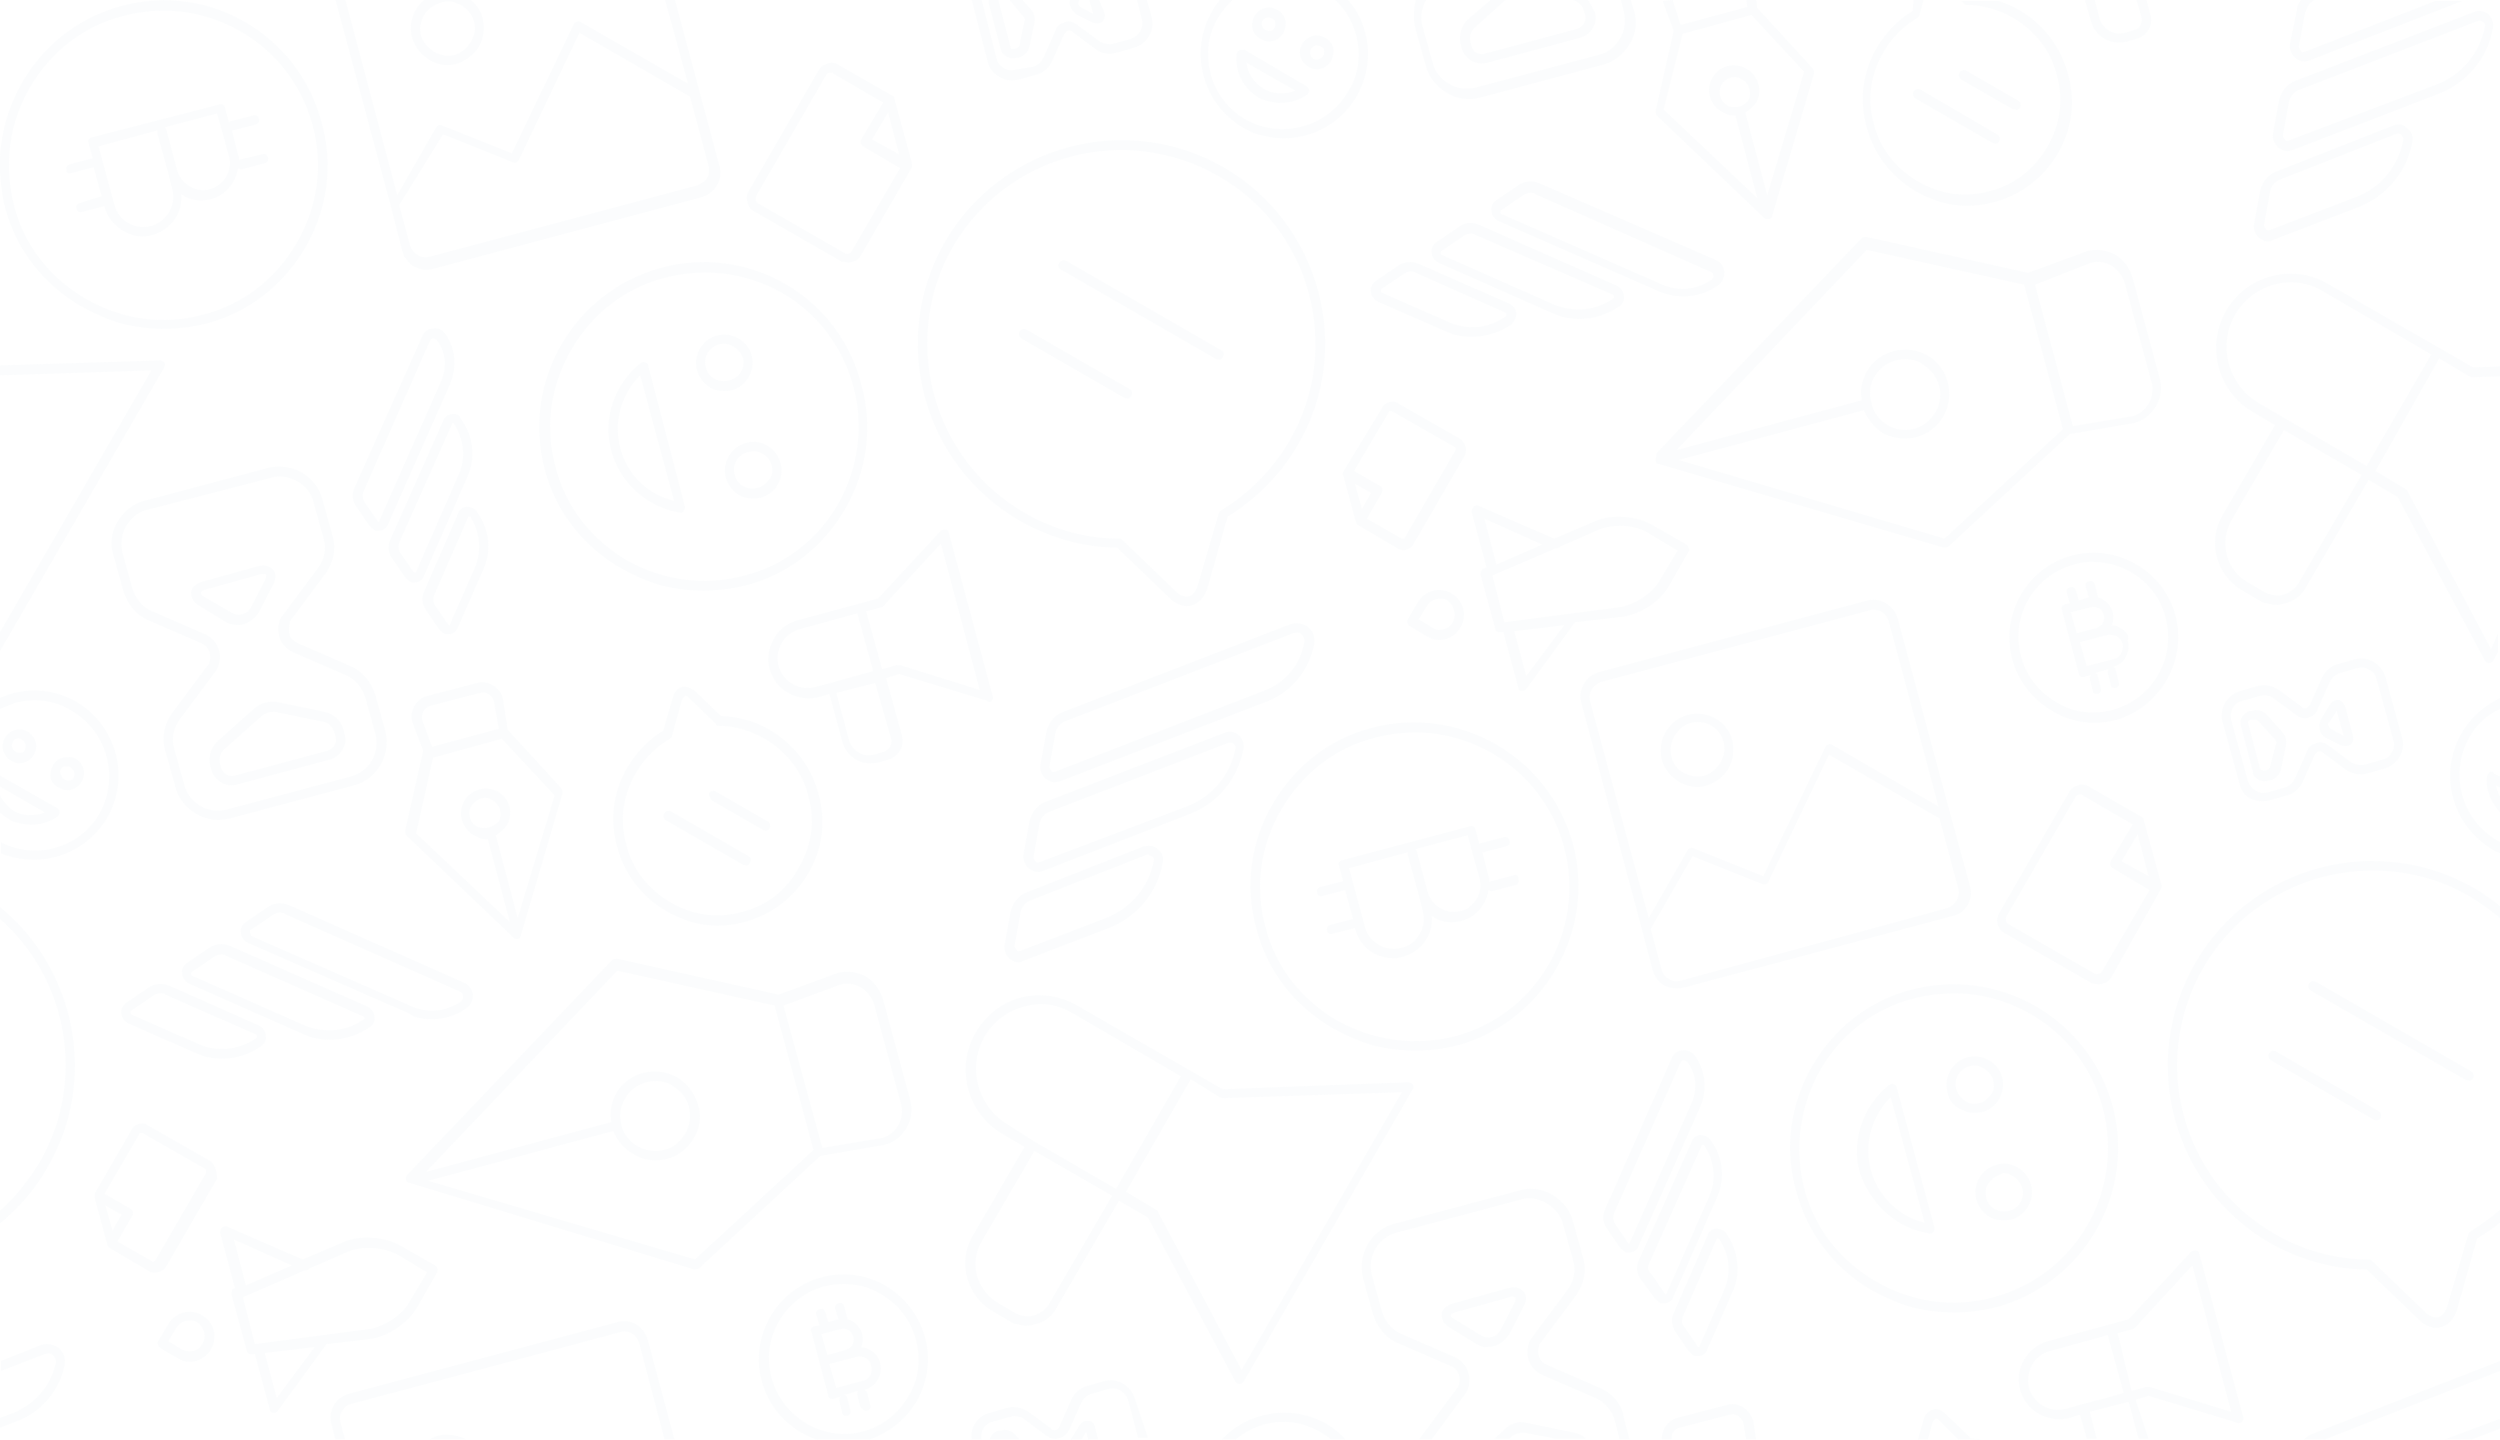 <?xml version="1.0" encoding="utf-8"?>
<!-- Generator: Adobe Illustrator 20.0.0, SVG Export Plug-In . SVG Version: 6.00 Build 0)  -->
<svg version="1.1" id="Layer_1" xmlns="http://www.w3.org/2000/svg" xmlns:xlink="http://www.w3.org/1999/xlink" x="0px" y="0px"
	 viewBox="0 0 251.1 144.6" style="enable-background:new 0 0 251.1 144.6;" xml:space="preserve">
<style type="text/css">
	.st0{opacity:0.1;}
	.st1{fill:#D7E4EC;}
</style>
<g class="st0">
	<path class="st1" d="M195.4,142c-0.4-0.4-0.9-0.6-1.3-0.4c-0.4,0.1-0.8,0.5-0.9,1l-0.6,2.1h1l0.5-1.8c0.1-0.2,0.2-0.3,0.3-0.4
		c0,0,0.1,0,0.1,0c0.1,0,0.2,0.1,0.3,0.2l2,2h2.8c-0.5-0.1-1-0.2-1.6-0.2L195.4,142z"/>
	<path class="st1" d="M114,140.5c-0.4-1.3-1.7-2.1-3-1.8l-1.8,0.5c-0.7,0.2-1.3,0.7-1.6,1.4l-1.2,2.7c-0.1,0.3-0.4,0.4-0.7,0.3
		c0,0-0.1,0-0.1-0.1l-2.3-1.7c-0.6-0.4-1.4-0.6-2.1-0.4l-1.8,0.5c-1.2,0.3-2,1.5-1.8,2.7h1c-0.2-0.8,0.3-1.6,1.1-1.8l1.8-0.5
		c0.3-0.1,0.5-0.1,0.8,0c0.2,0,0.4,0.1,0.5,0.2l2.3,1.7c0.1,0.1,0.2,0.1,0.3,0.2c0.8,0.3,1.6,0,2-0.8l1.2-2.7c0.2-0.4,0.5-0.7,1-0.9
		l1.8-0.5c0.8-0.2,1.6,0.3,1.9,1.1l1,3.8h1L114,140.5z"/>
	<path class="st1" d="M100.5,143.7l-0.2,0c-0.5,0.1-0.8,0.5-0.9,0.9h1.2l0.1,0c0.1,0,0.2,0,0.3,0c0,0,0,0,0,0h1.4l-0.4-0.5
		C101.6,143.7,101,143.5,100.5,143.7z"/>
	<path class="st1" d="M109.3,142.7c-0.2,0-0.6,0-0.9,0.5l-0.8,1.3c0,0,0,0,0,0c0,0,0,0.1-0.1,0.1h1.1l0.5-0.8l0.2,0.8h1l-0.3-1.2
		C109.9,142.8,109.5,142.7,109.3,142.7z"/>
	<path class="st1" d="M160.7,139.4l-5.3-2.3c-0.8-0.3-1.1-1.2-0.8-2c0-0.1,0.1-0.2,0.2-0.3c0,0,0,0,0,0l3.5-4.7
		c0.8-1.1,1.1-2.5,0.7-3.8l-1-3.6c-0.3-1.2-1.1-2.1-2.1-2.7c-1-0.6-2.2-0.8-3.4-0.4l-12.4,3.3c-2.4,0.6-3.8,3.1-3.2,5.5l1,3.6
		c0.4,1.3,1.3,2.4,2.5,2.9l5.3,2.3c0.8,0.3,1.1,1.2,0.8,2c0,0.1-0.1,0.2-0.2,0.3l-3.5,4.7c-0.1,0.1-0.2,0.3-0.3,0.5h1.2l3.4-4.6
		c0.1-0.1,0.2-0.3,0.3-0.5c0.5-1.3,0-2.7-1.3-3.3l-5.3-2.3c-1-0.4-1.7-1.3-2-2.3l-1-3.6c-0.5-1.9,0.6-3.8,2.5-4.3l12.4-3.3
		c0.6-0.2,1.2-0.2,1.8,0c0.3,0.1,0.6,0.2,0.9,0.4c0.8,0.5,1.4,1.2,1.6,2.1l1,3.6c0.3,1,0.1,2.1-0.6,3l-3.5,4.7
		c-0.1,0.1-0.2,0.3-0.3,0.5c-0.5,1.3,0,2.7,1.3,3.3l5.3,2.3c1,0.4,1.7,1.3,2,2.3l0.5,2h1l-0.6-2.3C162.9,141,162,140,160.7,139.4z"
		/>
	<path class="st1" d="M151.8,144.3c0.4-0.3,0.8-0.4,1.3-0.4l3.1,0.6h3.1c-0.3-0.3-0.7-0.5-1.2-0.6l-4.8-1c-0.8-0.2-1.6,0.1-2.1,0.6
		l-1.1,1h1.5L151.8,144.3z"/>
	<path class="st1" d="M150.1,135.2c0.6-0.2,1.1-0.6,1.5-1.2l1.4-2.7c0.5-0.9,0.2-1.4,0-1.6c-0.2-0.2-0.6-0.6-1.6-0.3l-5.4,1.5
		c-1,0.3-1.2,0.8-1.2,1.1c0,0.3,0,0.9,0.9,1.4l2.6,1.6c0.2,0.1,0.4,0.2,0.7,0.3C149.3,135.3,149.7,135.3,150.1,135.2z M148.7,134.1
		l-2.6-1.6c-0.4-0.2-0.4-0.4-0.4-0.4c0,0,0.1-0.2,0.5-0.3l5.4-1.5c0.3-0.1,0.4-0.1,0.5,0c0,0,0.1,0,0.1,0c0,0,0.1,0.2-0.1,0.6
		l-1.4,2.7c-0.2,0.4-0.5,0.6-0.9,0.7S149.1,134.3,148.7,134.1z"/>
	<path class="st1" d="M133.2,143c-3.5-2-7.9-1.2-10.5,1.6h1.4c1.9-1.6,4.4-2.2,6.8-1.5c0.6,0.2,1.2,0.4,1.8,0.8
		c0.4,0.2,0.8,0.5,1.1,0.8h1.4C134.7,144,134,143.5,133.2,143z"/>
	<path class="st1" d="M173.5,141.1l-5,1.3c-0.5,0.1-1,0.5-1.3,1c-0.2,0.4-0.3,0.8-0.3,1.2h1c0-0.2,0-0.5,0.1-0.7
		c0.2-0.3,0.4-0.4,0.7-0.5l5-1.3c0.6-0.2,1.2,0.2,1.4,0.8l0.3,1.8h1l-0.3-2C175.7,141.5,174.6,140.8,173.5,141.1z"/>
	<path class="st1" d="M99.7,131.7l1.7,1c0.3,0.2,0.5,0.3,0.8,0.3c0.6,0.2,1.2,0.2,1.8,0c0.9-0.2,1.7-0.8,2.1-1.6l6.3-10.8l2.9,1.7
		l8.8,16.5c0.1,0.1,0.2,0.2,0.3,0.2c0,0,0.1,0,0.1,0c0.2,0,0.3-0.1,0.4-0.2l17-29.4c0.1-0.2,0.1-0.3,0-0.5c-0.1-0.1-0.3-0.2-0.4-0.2
		l-18.7,0.7l-14.6-8.4c-1.7-1-3.8-1.3-5.7-0.8c-1.9,0.5-3.5,1.8-4.5,3.5c-2.1,3.6-0.8,8.2,2.7,10.2l2.2,1.3l-5.3,9.1
		C96.2,126.8,97.1,130.2,99.7,131.7z M122.5,110.2c0.1,0,0.2,0.1,0.3,0.1l18-0.6l-16.1,27.9l-8.4-15.9c0-0.1-0.1-0.1-0.2-0.2l-3-1.8
		l6.5-11.3L122.5,110.2z M101.3,113c-3.1-1.8-4.2-5.8-2.4-8.9c0.9-1.5,2.3-2.6,4-3c1.7-0.5,3.4-0.2,4.9,0.7l10.8,6.3l-6.5,11.3
		l-0.2-0.1l-8.1-4.7c0,0,0,0,0,0L101.3,113z M98.6,124.7l5.3-9.1l7.8,4.5l-6.3,10.8c-0.3,0.6-0.9,1-1.5,1.2
		c-0.7,0.2-1.3,0.1-1.9-0.2l-1.7-1C98.1,129.6,97.3,126.9,98.6,124.7z"/>
	<path class="st1" d="M217.1,89.2C217.1,89.2,217.1,89.2,217.1,89.2c0-0.1,0.1-0.2,0-0.3l-1.8-6.6c0-0.1-0.1-0.2-0.1-0.2
		c0,0,0,0,0,0c0,0,0,0,0,0l-5.4-3.1c-0.3-0.2-0.7-0.3-1.1-0.1c-0.4,0.1-0.7,0.3-0.9,0.7l-7,12.1c-0.4,0.7-0.2,1.6,0.5,2l8.7,5
		c0.1,0.1,0.2,0.1,0.4,0.1c0.2,0.1,0.5,0.1,0.8,0c0.4-0.1,0.7-0.3,0.9-0.7L217.1,89.2C217.1,89.3,217.1,89.2,217.1,89.2z M215.8,88
		L215.8,88l-2.7-1.5l1.6-2.7L215.8,88z M211.1,97.6c-0.1,0.2-0.5,0.3-0.7,0.2l-8.7-5c-0.2-0.1-0.3-0.5-0.2-0.7l7-12.1
		c0.1-0.1,0.2-0.2,0.3-0.2c0.1,0,0.2,0,0.3,0c0,0,0.1,0,0.1,0.1l5,2.9l-2.2,3.7c-0.1,0.2-0.1,0.5,0.2,0.7l3.7,2.2L211.1,97.6z"/>
	<path class="st1" d="M226.6,80.4c0.4,0.1,0.8,0.1,1.3,0l1.8-0.5c0.7-0.2,1.3-0.7,1.6-1.4l1.2-2.7c0.1-0.1,0.2-0.2,0.3-0.3
		c0.1-0.1,0.3,0,0.4,0c0,0,0.1,0,0.1,0.1l2.3,1.7c0.6,0.4,1.4,0.6,2.1,0.4l1.8-0.5c1.3-0.4,2.1-1.7,1.8-3l-1.7-6.2
		c-0.4-1.3-1.7-2.1-3-1.8l-1.8,0.5c-0.7,0.2-1.3,0.7-1.6,1.4l-1.2,2.7c-0.1,0.1-0.2,0.2-0.3,0.3c-0.1,0.1-0.3,0-0.4,0
		c0,0-0.1,0-0.1-0.1l-2.3-1.7c-0.6-0.4-1.4-0.6-2.1-0.4l-1.8,0.5c-1.3,0.4-2.1,1.7-1.8,3l1.7,6.2C225.1,79.6,225.7,80.2,226.6,80.4z
		 M225.2,70.4l1.8-0.5c0.3-0.1,0.5-0.1,0.8,0c0.2,0,0.4,0.1,0.5,0.2l2.3,1.7c0.1,0.1,0.2,0.1,0.3,0.2c0.4,0.2,0.8,0.2,1.1,0
		c0.4-0.1,0.7-0.4,0.8-0.8l1.2-2.7c0.2-0.4,0.5-0.7,1-0.9l1.8-0.5c0.4-0.1,0.8-0.1,1.2,0.2c0.4,0.2,0.6,0.5,0.7,0.9l1.7,6.2
		c0.1,0.4,0.1,0.8-0.2,1.2c-0.2,0.4-0.5,0.6-0.9,0.7l-1.8,0.5c-0.4,0.1-0.9,0-1.3-0.2l-2.3-1.7c0,0,0,0,0,0
		c-0.1-0.1-0.2-0.1-0.3-0.2c-0.4-0.2-0.8-0.2-1.1,0c-0.4,0.1-0.7,0.4-0.8,0.8l-1.2,2.7c-0.2,0.4-0.5,0.7-1,0.9l-1.8,0.5
		c-0.8,0.2-1.6-0.3-1.9-1.1l-1.7-6.2C223.9,71.4,224.4,70.6,225.2,70.4z"/>
	<path class="st1" d="M226.8,78.3c0.1,0.1,0.2,0.1,0.3,0.1c0.2,0.1,0.4,0.1,0.7,0l0.2,0c0.5-0.1,1-0.6,1.1-1.1l0.5-2.4
		c0.1-0.5,0-0.9-0.3-1.3l-1.6-1.8c-0.4-0.4-0.9-0.6-1.5-0.4l-0.2,0c-0.3,0.1-0.6,0.3-0.8,0.6c-0.2,0.3-0.2,0.6-0.1,1l1.2,4.6
		C226.2,77.8,226.5,78.1,226.8,78.3z M225.9,72.4c0-0.1,0.1-0.1,0.2-0.1l0.2,0c0.1,0,0.2,0,0.3,0c0.1,0,0.2,0.1,0.3,0.2l1.6,1.8
		c0.1,0.1,0.2,0.3,0.1,0.4L228,77c0,0.2-0.2,0.3-0.4,0.4l-0.2,0c-0.2,0-0.3-0.1-0.4-0.2l-1.2-4.6C225.8,72.5,225.8,72.4,225.9,72.4z
		"/>
	<path class="st1" d="M233.6,74.1l1.4,0.7c0.1,0.1,0.2,0.1,0.3,0.1c0.4,0.1,0.6,0,0.8-0.1c0.1-0.1,0.4-0.4,0.2-1l-0.7-2.7
		c-0.2-0.6-0.6-0.8-0.7-0.8c-0.2,0-0.6,0-0.9,0.5l-0.8,1.3c-0.2,0.3-0.3,0.7-0.2,1.1C233,73.6,233.3,73.9,233.6,74.1z M233.9,72.6
		l0.8-1.2l0.7,2.5l-1.3-0.7c-0.1-0.1-0.2-0.2-0.2-0.3C233.8,72.8,233.8,72.7,233.9,72.6z"/>
	<path class="st1" d="M218.5,61.8c-1.2-4.5-5.9-7.2-10.4-6c-4.5,1.2-7.2,5.9-6,10.4c0.6,2.2,2,4,4,5.2c0.7,0.4,1.3,0.7,2.1,0.9
		c1.4,0.4,2.9,0.4,4.4,0C217,71,219.7,66.3,218.5,61.8z M212.2,71.3c-1.9,0.5-4,0.3-5.7-0.8c-1.7-1-3-2.6-3.5-4.6
		c-1.1-4,1.3-8.1,5.3-9.2c1.3-0.4,2.6-0.3,3.9,0c2.5,0.7,4.6,2.6,5.3,5.3C218.6,66.1,216.2,70.2,212.2,71.3z"/>
	<path class="st1" d="M213,63.1c-0.3-0.2-0.6-0.3-0.9-0.3c0.2-0.4,0.2-0.9,0.1-1.3c-0.1-0.5-0.5-1-1-1.3c-0.2-0.1-0.4-0.2-0.5-0.2
		c0,0,0-0.1,0-0.1l-0.3-1.2c-0.1-0.3-0.3-0.4-0.6-0.3c-0.3,0.1-0.4,0.3-0.3,0.6l0.3,1c0,0,0,0,0,0l-1,0.3l-0.3-1
		c-0.1-0.3-0.3-0.4-0.6-0.3c-0.3,0.1-0.4,0.3-0.3,0.6l0.3,1l-0.5,0.1c-0.3,0.1-0.4,0.3-0.3,0.6l1.7,6.4c0,0.2,0.2,0.3,0.3,0.3
		c0.1,0,0.2,0,0.2,0l0.7-0.2c-0.1,0.1-0.1,0.3-0.1,0.4l0.3,1.2c0,0.2,0.2,0.3,0.3,0.3c0.1,0,0.2,0,0.2,0c0.3-0.1,0.4-0.3,0.3-0.6
		l-0.3-1.2c0-0.2-0.2-0.3-0.3-0.3l1.4-0.4c-0.1,0.1-0.1,0.3-0.1,0.4l0.3,1.2c0,0.2,0.2,0.3,0.3,0.3c0.1,0,0.2,0,0.2,0
		c0.3-0.1,0.4-0.3,0.3-0.6l-0.3-1.2c0-0.2-0.1-0.3-0.3-0.3l0,0c0.6-0.2,1.1-0.5,1.3-1c0.3-0.5,0.4-1.1,0.2-1.7
		C213.9,63.9,213.6,63.4,213,63.1z M208.6,63.6l-0.6-2.1L210,61c0.3-0.1,0.6,0,0.8,0.1c0.3,0.1,0.4,0.4,0.5,0.7
		c0.1,0.3,0,0.6-0.1,0.8c-0.1,0.2-0.4,0.4-0.7,0.5L208.6,63.6z M212.3,66.2l-2.7,0.7l-0.7-2.4l1.9-0.5c0,0,0,0,0,0l0.8-0.2
		c0.3-0.1,0.7,0,1,0.1c0.3,0.2,0.5,0.4,0.6,0.8C213.3,65.4,212.9,66.1,212.3,66.2z"/>
	<path class="st1" d="M158,84.8c-2.4-8.8-11.4-14-20.2-11.7c-4.3,1.1-7.8,3.9-10,7.7c-2.2,3.8-2.8,8.3-1.6,12.5
		c1.1,4.3,3.9,7.8,7.7,10c1.3,0.7,2.6,1.3,4,1.7c2.8,0.7,5.7,0.7,8.5,0C155.1,102.6,160.3,93.5,158,84.8z M134.3,102.5
		c-3.6-2.1-6.2-5.4-7.2-9.4c-1.1-4-0.5-8.2,1.6-11.8c2.1-3.6,5.4-6.2,9.4-7.2c2.7-0.7,5.5-0.7,8,0c5.2,1.4,9.5,5.4,11,11
		c2.2,8.3-2.7,16.8-11,19C142,105.1,137.9,104.5,134.3,102.5z"/>
	<path class="st1" d="M152.1,87.9l-2.3,0.6c-0.1,0-0.1,0-0.2,0.1c0-0.2,0-0.4-0.1-0.6l-0.6-2.4c0,0,0.1,0,0.1,0l2.3-0.6
		c0.3-0.1,0.4-0.3,0.3-0.6c-0.1-0.3-0.3-0.4-0.6-0.3l-2.3,0.6c0,0-0.1,0-0.1,0.1l-0.4-1.5c-0.1-0.3-0.3-0.4-0.6-0.3l-12.8,3.4
		c-0.1,0-0.2,0.1-0.3,0.2s-0.1,0.2,0,0.4l0.4,1.5c0,0,0,0,0,0l-2.3,0.6c-0.3,0.1-0.4,0.3-0.3,0.6c0,0.2,0.2,0.3,0.3,0.3
		c0.1,0,0.2,0,0.2,0l2.3-0.6c0,0,0,0,0,0l0.8,2.9c0,0,0,0,0,0l-2.3,0.6c-0.3,0.1-0.4,0.3-0.3,0.6c0,0.2,0.2,0.3,0.3,0.3
		c0.1,0,0.2,0,0.2,0l2.3-0.6c0,0,0,0,0,0l0,0.1c0.3,1,0.9,1.9,1.8,2.4c0.3,0.2,0.6,0.3,1,0.4c0.7,0.2,1.4,0.2,2,0
		c1.9-0.5,3.1-2.3,2.9-4.1c0.8,0.6,1.9,0.8,3,0.5c1.5-0.4,2.5-1.7,2.7-3.1c0.1,0,0.1,0.1,0.2,0.1c0.1,0,0.2,0,0.2,0l2.3-0.6
		c0.3-0.1,0.4-0.3,0.3-0.6C152.6,88,152.3,87.8,152.1,87.9z M142.6,93.8c-0.4,0.7-1,1.2-1.8,1.4c-0.8,0.2-1.6,0.1-2.3-0.3
		c-0.7-0.4-1.2-1-1.4-1.8l-1.6-5.9l5.9-1.6c0,0.1,0,0.2,0,0.3l1.1,4c0,0,0,0,0,0l0.4,1.6C143.1,92.3,143,93.1,142.6,93.8z
		 M148.3,90.3c-0.4,0.6-0.9,1.1-1.6,1.2c-1.4,0.4-2.9-0.5-3.3-1.9l-1.1-4.1c0-0.1-0.1-0.2-0.2-0.2l5.3-1.4l1.2,4.3
		C148.8,88.9,148.7,89.7,148.3,90.3z"/>
	<path class="st1" d="M247.2,73.7c-2.3,4.1-0.9,9.2,3.1,11.6c0.3,0.2,0.5,0.3,0.8,0.4v-1.1c-0.1-0.1-0.2-0.1-0.3-0.2
		c-3.6-2.1-4.8-6.7-2.8-10.3c0.7-1.3,1.8-2.3,3.1-2.9v-1.1C249.5,70.9,248.1,72.1,247.2,73.7z"/>
	<path class="st1" d="M250.1,77.5c-0.1,0.1-0.2,0.2-0.3,0.4c-0.2,1.4,0.4,2.7,1.3,3.7V80c-0.2-0.4-0.3-0.7-0.4-1.1l0.4,0.2v-1.1
		l-0.6-0.3C250.4,77.5,250.2,77.5,250.1,77.5z"/>
	<path class="st1" d="M188,129.6c1.3,0.7,2.6,1.3,4,1.7c2.8,0.7,5.7,0.7,8.5,0c8.8-2.4,14-11.4,11.7-20.2
		c-2.4-8.8-11.4-14-20.2-11.7c-4.3,1.1-7.8,3.9-10,7.7c-2.2,3.8-2.8,8.3-1.6,12.5C181.5,123.8,184.2,127.4,188,129.6z M182.8,107.5
		c2.1-3.6,5.4-6.2,9.4-7.2c2.7-0.7,5.5-0.7,8,0c5.2,1.4,9.5,5.4,11,11c2.2,8.3-2.7,16.8-11,19c-4,1.1-8.2,0.5-11.8-1.6
		c-3.6-2.1-6.2-5.4-7.2-9.4C180.2,115.3,180.8,111.1,182.8,107.5z"/>
	<path class="st1" d="M196.9,111.4c0.2,0.1,0.5,0.2,0.7,0.3c0.5,0.1,1,0.1,1.5,0c1.5-0.4,2.4-2,2-3.5c-0.4-1.5-2-2.4-3.5-2
		c-1.5,0.4-2.4,2-2,3.5C195.7,110.4,196.2,111.1,196.9,111.4z M197.8,107.1c0.3-0.1,0.7-0.1,1,0c0.6,0.2,1.2,0.7,1.4,1.4
		c0.1,0.5,0.1,1-0.2,1.4c-0.3,0.4-0.7,0.8-1.2,0.9c-0.5,0.1-1,0.1-1.4-0.2c-0.4-0.3-0.8-0.7-0.9-1.2l0,0
		C196.2,108.4,196.8,107.4,197.8,107.1z"/>
	<path class="st1" d="M192.9,123.7c0.3,0.1,0.6,0.1,0.9,0.2c0.2,0,0.3,0,0.4-0.2c0.1-0.1,0.1-0.3,0.1-0.4l-3.8-14.1
		c0-0.2-0.2-0.3-0.3-0.3c-0.2-0.1-0.3,0-0.5,0.1c-2.6,2.1-3.8,5.6-2.9,8.8C187.8,120.7,190.1,123,192.9,123.7z M189.9,110.2
		l3.4,12.6c-2.6-0.6-4.7-2.7-5.4-5.3C187.2,114.9,188,112.1,189.9,110.2z"/>
	<path class="st1" d="M200.5,117c-1.5,0.4-2.4,2-2,3.5c0.3,1,1.1,1.8,2,2c0.5,0.1,1,0.1,1.5,0c1.5-0.4,2.4-2,2-3.5
		C203.6,117.5,202,116.5,200.5,117z M201.7,117.9c0.6,0.2,1.2,0.7,1.4,1.4c0.3,1-0.3,2.1-1.3,2.3c-1,0.3-2.1-0.3-2.3-1.3
		c-0.1-0.5-0.1-1,0.2-1.4c0.3-0.4,0.7-0.8,1.2-0.9C201,117.8,201.4,117.8,201.7,117.9z"/>
	<path class="st1" d="M197.9,89.1l-2-7.3c0,0,0,0,0,0l-5.3-19.7c-0.4-1.3-1.7-2.1-3-1.8l-27,7.2c-1.3,0.4-2.1,1.7-1.8,3l6.1,22.8
		c0,0,0,0,0,0l1.1,4.2c0.2,0.6,0.6,1.2,1.2,1.5c0.2,0.1,0.4,0.2,0.6,0.2c0.4,0.1,0.9,0.1,1.3,0l27-7.2
		C197.4,91.8,198.2,90.4,197.9,89.1z M159.7,70.4c-0.2-0.8,0.3-1.6,1.1-1.9l27-7.2c0.3-0.1,0.5-0.1,0.8,0c0.5,0.1,0.9,0.5,1.1,1.1
		l5,18.6l-10.7-6.2c-0.1-0.1-0.3-0.1-0.4,0c-0.1,0-0.2,0.1-0.3,0.3l-6.2,12.9l-7-2.8c-0.2-0.1-0.5,0-0.6,0.2l-3.9,6.8L159.7,70.4z
		 M168.8,98.5c-0.4,0.1-0.8,0.1-1.2-0.2c-0.4-0.2-0.6-0.5-0.7-0.9l-1.1-4.1l4.2-7.3l7,2.8c0.2,0.1,0.5,0,0.6-0.2l6.1-12.8l11.1,6.4
		l1.9,7.1c0.2,0.8-0.3,1.6-1.1,1.9L168.8,98.5z"/>
	<path class="st1" d="M171.4,78.9c1-0.3,1.7-0.9,2.2-1.7c0.5-0.9,0.6-1.8,0.4-2.8c-0.5-2-2.5-3.1-4.5-2.6c-1,0.3-1.7,0.9-2.2,1.7
		c-0.5,0.9-0.6,1.8-0.4,2.8c0.3,1,0.9,1.7,1.7,2.2c0.3,0.2,0.6,0.3,0.9,0.4C170.2,79.1,170.8,79.1,171.4,78.9z M167.9,76
		c-0.2-0.7-0.1-1.4,0.3-2.1c0.4-0.6,0.9-1.1,1.6-1.3c0.5-0.1,1-0.1,1.4,0c0.9,0.2,1.7,1,1.9,1.9c0.2,0.7,0.1,1.4-0.3,2.1
		c-0.4,0.6-0.9,1.1-1.6,1.3c-0.7,0.2-1.4,0.1-2.1-0.3C168.5,77.3,168,76.7,167.9,76z"/>
	<path class="st1" d="M227.9,124.8c3,1.7,6.4,2.7,9.8,2.7l5.3,5.1c0.4,0.4,0.8,0.6,1.2,0.7c0.3,0.1,0.7,0.1,1,0
		c0.7-0.2,1.3-0.8,1.6-1.8l2-7.1c0.8-0.5,1.6-1,2.3-1.6v-1.3c-0.9,0.8-1.9,1.5-3,2.2c-0.1,0.1-0.2,0.2-0.2,0.3l-2.1,7.2
		c-0.2,0.6-0.5,1-0.9,1.1c-0.4,0.1-0.9-0.1-1.3-0.5l-5.4-5.2c-0.1-0.1-0.1-0.1-0.2-0.1c0,0-0.1,0-0.1,0c-3.3,0-6.6-0.9-9.5-2.6
		c-9.3-5.4-12.5-17.3-7.1-26.7c2.6-4.5,6.8-7.7,11.9-9.1c5-1.3,10.3-0.7,14.8,1.9c1.1,0.7,2.2,1.4,3.2,2.3v-1.2
		c-0.8-0.7-1.7-1.3-2.7-1.9c-9.8-5.6-22.3-2.3-28,7.5C214.8,106.6,218.2,119.1,227.9,124.8z"/>
	<path class="st1" d="M247.9,108.5c0.2,0.1,0.4,0,0.5-0.2c0.1-0.2,0.1-0.5-0.2-0.7l-15.6-9c-0.2-0.1-0.5-0.1-0.7,0.2
		c-0.1,0.2-0.1,0.5,0.2,0.7l15.6,9C247.8,108.5,247.8,108.5,247.9,108.5z"/>
	<path class="st1" d="M228.6,105.6c-0.2-0.1-0.5-0.1-0.7,0.2c-0.1,0.2-0.1,0.5,0.2,0.7l10.4,6c0,0,0.1,0,0.1,0
		c0.2,0.1,0.4,0,0.5-0.2c0.1-0.2,0.1-0.5-0.2-0.7L228.6,105.6z"/>
	<path class="st1" d="M192.1,1.1c-1.5,0.9-2.7,2.2-3.6,3.7c-1.4,2.4-1.8,5.2-1,8c0.7,2.7,2.5,5,4.9,6.4c0.8,0.5,1.7,0.8,2.5,1.1
		c1.8,0.5,3.6,0.5,5.4,0c2.7-0.7,5-2.5,6.4-4.9c1.4-2.4,1.8-5.2,1-8c-0.7-2.7-2.5-5-4.9-6.4c-0.7-0.4-1.4-0.7-2.1-0.9H197l0.3,0.3
		c0.1,0.1,0.2,0.1,0.3,0.1c1.6,0,3.2,0.5,4.6,1.3c2.2,1.3,3.8,3.3,4.4,5.8c0.7,2.5,0.3,5-1,7.2c-1.3,2.2-3.3,3.8-5.8,4.4
		c-2.5,0.7-5,0.3-7.2-1c-2.2-1.3-3.8-3.3-4.4-5.8c-0.7-2.5-0.3-5,1-7.2c0.8-1.4,2-2.6,3.4-3.4c0.1-0.1,0.2-0.2,0.2-0.3l0.4-1.5h-1
		L192.1,1.1z"/>
	<path class="st1" d="M192.9,9c-0.2-0.1-0.5-0.1-0.7,0.2c-0.1,0.2-0.1,0.5,0.2,0.7l7.8,4.5c0,0,0.1,0,0.1,0c0.2,0.1,0.4,0,0.5-0.2
		c0.1-0.2,0.1-0.5-0.2-0.7L192.9,9z"/>
	<path class="st1" d="M202.4,11c0.2,0.1,0.4,0,0.5-0.2c0.1-0.2,0.1-0.5-0.2-0.7l-5.2-3c-0.2-0.1-0.5-0.1-0.7,0.2
		c-0.1,0.2-0.1,0.5,0.2,0.7l5.2,3C202.3,10.9,202.3,11,202.4,11z"/>
	<path class="st1" d="M166.3,46.3c0,0.2,0.2,0.3,0.3,0.3l28.6,8.4c0,0,0,0,0,0c0.2,0,0.3,0,0.5-0.1l12.2-11.3l6.4-1.1
		c2-0.5,3.2-2.6,2.6-4.6l-2.7-10c-0.3-1-0.9-1.8-1.7-2.3c-0.9-0.5-1.9-0.6-2.8-0.4c0,0,0,0,0,0l-6,2.2l-16.2-3.6
		c-0.2,0-0.3,0-0.5,0.1l-20.6,21.6C166.3,46,166.3,46.1,166.3,46.3z M210,26.4c0.7-0.2,1.4-0.1,2.1,0.3c0.6,0.4,1.1,1,1.3,1.7
		l2.7,10c0.4,1.5-0.5,3-1.9,3.4l-6,1l-3.8-14.2L210,26.4z M187.5,25.1l15.8,3.5l3.9,14.5l-11.9,11l-26.7-7.9l18.6-5
		c0.4,0.9,1,1.7,1.9,2.3c0.3,0.2,0.7,0.3,1.1,0.4c1.9,0.5,4-0.3,5-2.1c1.2-2.1,0.5-4.9-1.6-6.1c-2.1-1.2-4.9-0.5-6.1,1.6
		c-0.5,0.9-0.7,1.9-0.5,2.9l-18.6,5L187.5,25.1z M188.3,37.8c0.8-1.4,2.5-2,4-1.6c0.3,0.1,0.6,0.2,0.8,0.4c1.7,1,2.3,3.1,1.3,4.8
		c-1,1.7-3.1,2.3-4.8,1.3c-0.8-0.5-1.4-1.2-1.6-2.1c0,0,0,0,0-0.1c0,0,0,0,0,0C187.7,39.6,187.8,38.6,188.3,37.8z"/>
	<path class="st1" d="M250.2,65.2l-8.4-15.9c0-0.1-0.1-0.1-0.2-0.2l-3-1.8L245,36l3,1.8c0.1,0,0.2,0.1,0.3,0.1l2.8-0.1v-1l-2.7,0.1
		l-14.6-8.4c-3.6-2.1-8.2-0.8-10.2,2.7c-2.1,3.6-0.8,8.2,2.7,10.2l2.2,1.3l-5.3,9.1c-1.5,2.6-0.6,6,2,7.5l1.7,1
		c0.3,0.2,0.6,0.3,0.8,0.3c0.6,0.2,1.2,0.2,1.8,0c0.9-0.2,1.7-0.8,2.1-1.6l6.3-10.8l2.9,1.7l8.8,16.5c0.1,0.1,0.2,0.2,0.3,0.2
		c0,0,0.1,0,0.1,0c0.2,0,0.3-0.1,0.4-0.2l0.5-0.9v-1.9L250.2,65.2z M230.9,58.5c-0.3,0.6-0.9,1-1.5,1.2c-0.6,0.2-1.3,0.1-1.9-0.2
		l-1.7-1c-2.2-1.2-2.9-4-1.7-6.2l5.3-9.1l2.6,1.5l5.2,3L230.9,58.5z M237.7,46.8l-10.8-6.3c-3.1-1.8-4.2-5.8-2.4-8.9
		c1.5-2.6,4.6-3.8,7.3-3c0.5,0.1,1.1,0.4,1.6,0.7l10.8,6.3L237.7,46.8z"/>
	<path class="st1" d="M214.5,140.6l1.3-0.4l8.9,2.7c0.2,0.1,0.4,0,0.5-0.1c0.1-0.1,0.2-0.3,0.1-0.5l-4.4-16.4c0-0.2-0.2-0.3-0.3-0.3
		c-0.2,0-0.4,0-0.5,0.1l-6.3,6.8l-1.8,0.5c0,0,0,0,0,0h0l-6.3,1.7c-2.1,0.6-3.4,2.8-2.8,4.9c0.3,1,0.9,1.9,1.9,2.4
		c0.3,0.2,0.6,0.3,1,0.4c0.7,0.2,1.4,0.2,2.1,0l1-0.3l0.7,2.4h1l-0.7-2.7l3.9-1l1,3.7h1L214.5,140.6z M211.6,140.4l-2.7,0.7l0,0
		l-1.4,0.4c-0.8,0.2-1.6,0.1-2.3-0.3c-0.7-0.4-1.2-1.1-1.4-1.8c0,0,0,0,0,0c-0.4-1.6,0.5-3.3,2.1-3.7l5.8-1.6l1.6,5.8L211.6,140.4z
		 M212.7,133.9l1.5-0.4c0.1,0,0.2-0.1,0.2-0.1l5.8-6.3l3.9,14.7l-8.2-2.5c-0.1,0-0.2,0-0.3,0l-1.5,0.4L212.7,133.9z"/>
	<path class="st1" d="M167.6,58.9l2-3.5c0.1-0.1,0.1-0.2,0-0.4c0-0.1-0.1-0.2-0.2-0.3l-3.5-2c-1.6-0.9-4.1-1.1-5.8-0.3l-4,1.7
		l-7.6-3.3c-0.2-0.1-0.4,0-0.5,0.1c-0.1,0.1-0.2,0.3-0.2,0.5l1.5,5.6l-0.3,0.1c-0.2,0.1-0.3,0.3-0.3,0.6l1.5,5.5
		c0,0.2,0.2,0.3,0.3,0.3c0.1,0,0.1,0,0.2,0l0.3,0l1.5,5.6c0,0.2,0.2,0.3,0.3,0.3c0,0,0,0,0,0c0.2,0,0.4,0,0.5-0.2l4.9-6.7l4.3-0.5
		C164.5,61.9,166.7,60.5,167.6,58.9z M149.1,52.1l5.8,2.6l-4.6,2L149.1,52.1z M153.3,67.9l-1.2-4.5l5-0.6L153.3,67.9z M151.1,62.5
		l-1.2-4.7l6.3-2.7c0.2,0,0.4,0,0.5-0.2l3.9-1.7c1.4-0.6,3.6-0.5,4.9,0.3l3,1.8l-1.8,3c-0.7,1.3-2.6,2.5-4.1,2.7L151.1,62.5z"/>
	<path class="st1" d="M169.6,135.7c0.2,0.2,0.4,0.4,0.6,0.5c0.1,0,0.3,0,0.4,0c0.4,0,0.8-0.3,0.9-0.7l2.5-5.7
		c0.9-1.9,0.6-4.2-0.6-5.9c0,0,0,0,0,0c-0.2-0.3-0.6-0.5-1-0.5c-0.4,0-0.8,0.3-0.9,0.7l0,0l-3.4,7.8c-0.3,0.6-0.2,1.3,0.2,1.9
		L169.6,135.7z M169,132.3l3.4-7.8l0,0c0-0.1,0.1-0.1,0.1-0.1c0,0,0,0,0.1,0c0,0,0.1,0,0.1,0.1c0,0,0,0,0,0c1,1.5,1.2,3.3,0.5,5
		l-2.5,5.7c0,0.1-0.1,0.1-0.1,0.1c0,0-0.1,0-0.1-0.1l-1.3-1.9C168.9,133,168.9,132.6,169,132.3z"/>
	<path class="st1" d="M166.2,130.4c0.2,0.2,0.4,0.4,0.6,0.5c0.1,0,0.3,0,0.4,0c0.4,0,0.8-0.3,0.9-0.7l4.3-9.8
		c0.9-1.9,0.7-4.2-0.6-5.9c-0.2-0.3-0.6-0.5-1-0.5c-0.4,0-0.8,0.3-0.9,0.7l-5.3,11.9c-0.3,0.6-0.2,1.4,0.2,1.9L166.2,130.4z
		 M165.6,127l5.3-11.9c0,0,0,0,0,0c0-0.1,0.1-0.1,0.1-0.1c0,0,0,0,0.1,0c0,0,0.1,0,0.1,0.1c1,1.5,1.2,3.4,0.5,5l-4.3,9.8
		c0,0.1-0.1,0.1-0.1,0.1c0,0-0.1,0-0.1-0.1l-1.3-1.9C165.5,127.7,165.5,127.3,165.6,127z"/>
	<path class="st1" d="M170.3,106.1c-0.3-0.4-0.8-0.7-1.3-0.6c-0.5,0-0.9,0.3-1.1,0.8l-6.7,15.2c-0.3,0.6-0.2,1.4,0.2,1.9l1.3,1.9
		c0.2,0.2,0.4,0.4,0.6,0.5c0.1,0,0.3,0,0.4,0c0.4,0,0.8-0.3,0.9-0.7l6.2-14C171.5,109.5,171.3,107.6,170.3,106.1z M169.9,110.8
		l-6.2,14c0,0.1-0.1,0.1-0.1,0.1c0,0-0.1,0-0.1-0.1l-1.3-1.9c-0.2-0.3-0.2-0.7-0.1-1l6.7-15.2c0.1-0.2,0.3-0.2,0.3-0.2
		c0.2,0,0.3,0.1,0.4,0.2C170.4,107.9,170.5,109.4,169.9,110.8z"/>
	<path class="st1" d="M251.1,137.7v-1l-18.8,7.3c-0.4,0.1-0.7,0.4-1,0.7h1.9L251.1,137.7z"/>
	<polygon class="st1" points="251.1,142.5 245.5,144.6 248.2,144.6 251.1,143.5 	"/>
	<path class="st1" d="M154.6,18.4c-0.7-0.3-1.5-0.2-2.1,0.2l-2.2,1.5c-0.4,0.3-0.6,0.7-0.5,1.1c0,0.4,0.3,0.8,0.7,1l16.2,7.1
		c0.3,0.1,0.6,0.2,0.9,0.3c1.7,0.4,3.5,0.1,4.9-0.9c0.5-0.3,0.7-0.8,0.7-1.4c-0.1-0.6-0.4-1-0.9-1.2l0,0L154.6,18.4z M171.9,28.1
		c-1.5,1-3.3,1.2-4.9,0.5l-16.2-7.1c-0.1-0.1-0.1-0.2-0.1-0.2c0,0,0-0.2,0.1-0.2l2.2-1.5c0.3-0.2,0.7-0.3,1-0.2c0.1,0,0.1,0,0.2,0.1
		l17.6,7.8h0c0.3,0.1,0.3,0.4,0.3,0.5C172.1,27.8,172,28,171.9,28.1z"/>
	<path class="st1" d="M212.1,4.2c0.5,0.1,1,0.1,1.5,0l1-0.3c1.1-0.3,1.7-1.4,1.4-2.4L215.6,0h-1l0.5,1.8c0.1,0.5-0.2,1.1-0.7,1.2
		l-1,0.3c-1.1,0.3-2.2-0.4-2.5-1.4L210.4,0h-1l0.6,2.1C210.3,3.2,211.1,3.9,212.1,4.2z"/>
	<path class="st1" d="M240.4,12.6l-11.7,4.6c-0.9,0.3-1.5,1.1-1.7,2l-0.6,3.3c-0.1,0.5,0.1,1,0.5,1.4c0.2,0.1,0.3,0.2,0.5,0.3
		c0.3,0.1,0.6,0.1,0.9-0.1l8.6-3.3c2.8-1.1,4.9-3.6,5.4-6.6c0,0,0,0,0,0c0.1-0.5-0.1-1-0.5-1.3C241.4,12.5,240.9,12.4,240.4,12.6z
		 M241.2,13.6c0.1,0.1,0.2,0.2,0.2,0.4c0,0,0,0,0,0c-0.5,2.7-2.3,4.9-4.8,5.8l-8.6,3.3c-0.2,0.1-0.4,0-0.4-0.1
		c-0.1-0.1-0.2-0.3-0.2-0.4l0.6-3.3c0.1-0.6,0.5-1.1,1.1-1.3l11.7-4.6C241,13.4,241.2,13.5,241.2,13.6z"/>
	<path class="st1" d="M250.4,2.8c0.1-0.5-0.1-1-0.5-1.4c-0.4-0.3-0.9-0.4-1.4-0.2l-17.9,6.9c-0.9,0.3-1.5,1.1-1.7,2l-0.6,3.3
		c-0.1,0.5,0.1,1,0.5,1.4c0.2,0.1,0.3,0.2,0.5,0.3c0.3,0.1,0.6,0.1,0.9,0L245,9.4C247.8,8.3,249.9,5.8,250.4,2.8z M229.9,14.1
		c-0.2,0.1-0.4,0-0.4-0.1c-0.1-0.1-0.2-0.3-0.2-0.4l0.6-3.3c0.1-0.6,0.5-1.1,1.1-1.3l17.9-6.9c0.1,0,0.2,0,0.3,0
		c0.1,0,0.1,0.1,0.2,0.1c0.1,0.1,0.2,0.2,0.2,0.4c-0.5,2.7-2.3,4.9-4.9,5.9L229.9,14.1z"/>
	<path class="st1" d="M232.5,0h-1.4c-0.2,0.3-0.4,0.6-0.4,1L230,4.4c-0.1,0.5,0.1,1,0.5,1.4c0.2,0.1,0.3,0.2,0.5,0.3
		c0.3,0.1,0.6,0.1,0.9,0l15.4-6h-2.7l-13.1,5.1c-0.2,0.1-0.4,0-0.4-0.1c-0.1-0.1-0.2-0.3-0.2-0.4l0.6-3.3C231.7,0.7,232,0.2,232.5,0
		z"/>
	<path class="st1" d="M92.1,140.7c1.1-2,1.4-4.2,0.8-6.4c-0.6-2.2-2-4-4-5.2c-2-1.1-4.2-1.4-6.4-0.8c-4.5,1.2-7.2,5.9-6,10.4
		c0.8,3,3.1,5.2,5.9,6H87C89.2,144,91,142.6,92.1,140.7z M77.5,138.4c-1.1-4,1.3-8.1,5.3-9.2c1.3-0.3,2.6-0.3,3.9,0
		c0.6,0.2,1.2,0.4,1.8,0.8c1.7,1,3,2.6,3.5,4.6c0.5,1.9,0.3,4-0.8,5.7c-1,1.7-2.6,3-4.6,3.5c0,0,0,0,0,0
		C82.7,144.8,78.6,142.4,77.5,138.4z"/>
	<path class="st1" d="M86.9,141.7c0.1,0,0.2,0,0.2,0c0.3-0.1,0.4-0.3,0.3-0.6l-0.3-1.2c0-0.1-0.2-0.3-0.3-0.3l0,0
		c1.2-0.3,1.9-1.5,1.6-2.7c-0.2-0.9-1-1.5-1.9-1.6c0.2-0.4,0.2-0.9,0.1-1.3c-0.1-0.5-0.5-1-1-1.3c-0.2-0.1-0.4-0.2-0.5-0.2
		c0,0,0-0.1,0-0.1l-0.3-1.2c-0.1-0.3-0.3-0.4-0.6-0.3c-0.3,0.1-0.4,0.3-0.3,0.6l0.3,1c0,0,0,0,0,0l-1,0.3l-0.3-1
		c-0.1-0.3-0.3-0.4-0.6-0.3c-0.3,0.1-0.4,0.3-0.3,0.6l0.3,1l-0.5,0.1c-0.1,0-0.2,0.1-0.3,0.2c-0.1,0.1-0.1,0.2,0,0.4l1.7,6.4
		c0,0.2,0.2,0.3,0.3,0.3c0.1,0,0.2,0,0.2,0l0.7-0.2c-0.1,0.1-0.1,0.3-0.1,0.4l0.3,1.2c0,0.2,0.2,0.3,0.3,0.3c0.1,0,0.2,0,0.2,0
		c0.3-0.1,0.4-0.3,0.3-0.6l-0.3-1.2c0-0.1-0.1-0.3-0.3-0.3l1.4-0.4c-0.1,0.1-0.1,0.3-0.1,0.4l0.3,1.2
		C86.6,141.5,86.8,141.7,86.9,141.7z M83.1,136.1l-0.6-2.1l1.9-0.5c0.3-0.1,0.6,0,0.8,0.1c0.3,0.1,0.4,0.4,0.5,0.7
		c0.1,0.3,0,0.6-0.1,0.8c-0.1,0.2-0.4,0.4-0.7,0.5L83.1,136.1z M84,139.4l-0.7-2.4l1.9-0.5c0,0,0,0,0,0l0.8-0.2
		c0.7-0.2,1.4,0.2,1.5,0.9c0.2,0.7-0.2,1.4-0.9,1.5L84,139.4z"/>
	<path class="st1" d="M68.5,69c-0.4,0.1-0.8,0.5-0.9,1l-1,3.4c-1.5,0.9-2.7,2.2-3.6,3.7c-1.4,2.4-1.8,5.2-1,8c0.7,2.7,2.5,5,4.9,6.4
		c0.8,0.5,1.7,0.8,2.5,1.1c1.8,0.5,3.6,0.5,5.4,0c2.7-0.7,5-2.5,6.4-4.9c1.4-2.4,1.8-5.2,1-8c-0.7-2.7-2.5-5-4.9-6.4
		c-1.5-0.9-3.2-1.3-4.9-1.4l-2.6-2.5C69.4,69.1,68.9,68.9,68.5,69z M72.2,72.9c1.6,0,3.2,0.5,4.6,1.3c2.2,1.3,3.8,3.3,4.4,5.8
		c0.7,2.5,0.3,5-1,7.2C79,89.4,77,91,74.5,91.6c-2.5,0.7-5,0.3-7.2-1c-2.2-1.3-3.8-3.3-4.4-5.8c-0.7-2.5-0.3-5,1-7.2
		c0.8-1.4,2-2.6,3.4-3.4c0.1-0.1,0.2-0.2,0.2-0.3l1-3.6c0.1-0.2,0.2-0.3,0.3-0.4c0,0,0.1,0,0.1,0c0.1,0,0.2,0.1,0.3,0.2l2.7,2.6
		C71.9,72.9,72,72.9,72.2,72.9z"/>
	<path class="st1" d="M75.2,86l-7.8-4.5c-0.2-0.1-0.5-0.1-0.7,0.2c-0.1,0.2-0.1,0.5,0.2,0.7l7.8,4.5c0,0,0.1,0,0.1,0
		c0.2,0.1,0.4,0,0.5-0.2C75.5,86.4,75.4,86.1,75.2,86z"/>
	<path class="st1" d="M71.5,80.4l5.2,3c0,0,0.1,0,0.1,0c0.2,0.1,0.4,0,0.5-0.2c0.1-0.2,0.1-0.5-0.2-0.7l-5.2-3
		c-0.2-0.1-0.5-0.1-0.7,0.2C71.2,79.9,71.3,80.2,71.5,80.4z"/>
	<path class="st1" d="M69.7,127.5c0.2,0,0.3,0,0.5-0.1l12.2-11.3l6.4-1.1c2-0.5,3.2-2.6,2.6-4.6l-2.7-10c-0.3-1-0.9-1.8-1.7-2.3
		c-0.9-0.5-1.9-0.6-2.8-0.4c0,0,0,0,0,0l-6,2.2l-16.2-3.6c-0.2,0-0.3,0-0.5,0.1l-20.6,21.6c-0.1,0.1-0.2,0.3-0.1,0.5
		c0,0.2,0.2,0.3,0.3,0.3L69.7,127.5C69.7,127.5,69.7,127.5,69.7,127.5z M84.4,98.9c0.7-0.2,1.4-0.1,2.1,0.3c0.6,0.4,1.1,1,1.3,1.7
		l2.7,10c0.4,1.5-0.5,3-1.9,3.4l-6,1L78.7,101L84.4,98.9z M63.6,115.9c0.3,0.2,0.7,0.4,1.1,0.5c0.8,0.2,1.5,0.2,2.3,0
		c1.2-0.3,2.1-1.1,2.7-2.1c0.6-1,0.8-2.2,0.4-3.4s-1.1-2.1-2.1-2.7c-2.1-1.2-4.9-0.5-6.1,1.6c-0.5,0.9-0.7,1.9-0.5,2.9l-18.6,5
		L62,97.5l15.8,3.5l3.9,14.5l-11.9,11L43,118.6l18.6-5C62,114.6,62.7,115.4,63.6,115.9z M62.8,110.3c0.8-1.4,2.5-2,4-1.6
		c0.3,0.1,0.6,0.2,0.8,0.4c0.8,0.5,1.4,1.2,1.6,2.1c0.2,0.9,0.1,1.9-0.4,2.7c-0.5,0.8-1.2,1.4-2.1,1.6c-0.9,0.2-1.9,0.1-2.7-0.4
		c-0.8-0.5-1.4-1.2-1.6-2.1c0,0,0,0,0-0.1c0,0,0,0,0,0C62.2,112,62.3,111.1,62.8,110.3z"/>
	<path class="st1" d="M29.2,62.3C29.2,62.3,29.2,62.3,29.2,62.3l3.5-4.7c0.8-1.1,1.1-2.5,0.7-3.8l-1-3.6c-0.6-2.4-3.1-3.8-5.5-3.2
		l-12.4,3.3c-1.2,0.3-2.1,1.1-2.7,2.1c-0.6,1-0.8,2.2-0.4,3.4l1,3.6c0.4,1.3,1.3,2.4,2.5,2.9l5.3,2.3c0.8,0.3,1.1,1.2,0.8,2
		c0,0.1-0.1,0.2-0.2,0.3l-3.5,4.7c-0.8,1.1-1.1,2.5-0.7,3.8l1,3.6c0.4,1.6,1.7,2.8,3.2,3.2c0.7,0.2,1.5,0.2,2.3,0l12.4-3.3
		c2.4-0.6,3.8-3.1,3.2-5.5l-1-3.6c-0.4-1.3-1.3-2.4-2.5-2.9l-5.3-2.3c-0.4-0.2-0.7-0.5-0.8-0.8c-0.1-0.4-0.1-0.8,0-1.2
		C29.1,62.5,29.1,62.4,29.2,62.3z M28.1,64.1c0.2,0.6,0.7,1.1,1.3,1.4l5.3,2.3c1,0.4,1.7,1.3,2,2.3l1,3.6c0.5,1.9-0.6,3.8-2.5,4.3
		l-12.4,3.3c-1.9,0.5-3.8-0.6-4.3-2.5l-1-3.6c-0.3-1-0.1-2.1,0.6-3l3.5-4.7c0.1-0.1,0.2-0.3,0.3-0.5c0.5-1.3,0-2.7-1.3-3.3l-5.3-2.3
		c-1-0.4-1.7-1.3-2-2.3l-1-3.6c-0.2-0.9-0.1-1.9,0.4-2.7s1.2-1.4,2.1-1.6L27.2,48c0.6-0.2,1.2-0.2,1.8,0c1.2,0.3,2.2,1.2,2.5,2.5
		l1,3.6c0.3,1,0.1,2.1-0.6,3l-3.5,4.7c-0.1,0.1-0.2,0.3-0.3,0.5C27.9,62.8,27.9,63.5,28.1,64.1z"/>
	<path class="st1" d="M25.6,71.1l-3.7,3.3c-0.7,0.6-1,1.6-0.8,2.5l0.1,0.4c0.2,0.7,0.8,1.3,1.5,1.5c0.3,0.1,0.7,0.1,1.1,0l9.3-2.5
		c0.5-0.1,1-0.5,1.3-1c0.3-0.5,0.4-1,0.2-1.6l-0.1-0.4c-0.2-0.9-1-1.6-1.9-1.8l-4.8-1C27,70.4,26.2,70.6,25.6,71.1z M32.5,72.5
		c0.5,0.1,0.9,0.5,1.1,1.1l0.1,0.4c0.2,0.6-0.2,1.2-0.8,1.4l-9.3,2.5c-0.6,0.2-1.2-0.2-1.4-0.8l-0.1-0.4c-0.1-0.6,0-1.1,0.5-1.5
		l3.7-3.3c0.4-0.3,0.8-0.4,1.3-0.4L32.5,72.5C32.4,72.5,32.4,72.5,32.5,72.5z"/>
	<path class="st1" d="M23.3,62.7c0.4,0.1,0.8,0.1,1.2,0c0.6-0.2,1.1-0.6,1.5-1.2l1.4-2.7c0.5-0.9,0.2-1.4,0-1.6
		c-0.2-0.2-0.6-0.6-1.6-0.3l-5.4,1.5c-1,0.3-1.2,0.8-1.2,1.1c0,0.3,0,0.9,0.9,1.4l2.6,1.6C22.9,62.6,23.1,62.7,23.3,62.7z
		 M20.2,59.5c0,0,0.1-0.2,0.5-0.3l5.4-1.5c0.4-0.1,0.6,0,0.6,0c0,0,0.1,0.2-0.1,0.6l-1.4,2.7c-0.2,0.4-0.5,0.6-0.9,0.7
		c-0.4,0.1-0.8,0-1.1-0.2L20.6,60C20.2,59.8,20.2,59.6,20.2,59.5z"/>
	<path class="st1" d="M10.8,82.1c2.3-4.1,0.9-9.2-3.1-11.6c-2.4-1.4-5.3-1.5-7.7-0.4v1.1c0.5-0.2,1-0.4,1.5-0.6
		c1.9-0.5,4-0.3,5.7,0.8c3.6,2.1,4.8,6.7,2.8,10.3c-2,3.5-6.4,4.7-9.9,2.9v1.1c0.4,0.2,0.8,0.3,1.2,0.4C4.9,87,8.8,85.5,10.8,82.1z"
		/>
	<path class="st1" d="M1.1,76.4c0.1,0.1,0.3,0.1,0.4,0.2c0.3,0.1,0.6,0.1,0.9,0c0.4-0.1,0.8-0.4,1-0.8c0.5-0.8,0.2-1.8-0.6-2.3
		c-0.8-0.5-1.8-0.2-2.3,0.6C0,74.9,0.3,75.9,1.1,76.4C1.1,76.4,1.1,76.4,1.1,76.4z M1.3,74.5c0.1-0.2,0.2-0.3,0.4-0.3
		c0.2-0.1,0.4,0,0.5,0.1c0.3,0.2,0.5,0.6,0.3,1c-0.1,0.2-0.2,0.3-0.4,0.3c-0.2,0-0.4,0-0.5-0.1C1.2,75.3,1.1,74.9,1.3,74.5z"/>
	<path class="st1" d="M0,79l4.5,2.6c-1,0.4-2.2,0.4-3.2-0.2C0.8,81,0.3,80.5,0,79.9v1.7c0.3,0.3,0.6,0.5,0.9,0.7
		c0.3,0.2,0.7,0.3,1.1,0.4C3.3,83,4.7,82.8,5.8,82C5.9,81.9,6,81.7,6,81.6c0-0.2-0.1-0.3-0.2-0.4L0,77.9V79z"/>
	<path class="st1" d="M5.9,79.1c0.1,0.1,0.3,0.1,0.4,0.2c0.3,0.1,0.6,0.1,0.9,0c0.4-0.1,0.8-0.4,1-0.8c0.5-0.8,0.2-1.8-0.6-2.3
		C7.2,76,6.7,76,6.3,76.1c-0.4,0.1-0.8,0.4-1,0.8c-0.2,0.4-0.3,0.8-0.2,1.3C5.2,78.6,5.5,78.9,5.9,79.1z M6.1,77.3
		c0.1-0.2,0.2-0.3,0.4-0.3c0.1,0,0.2,0,0.4,0C7,77,7,77,7.1,77.1c0.3,0.2,0.5,0.6,0.3,1c-0.1,0.2-0.2,0.3-0.4,0.3
		c-0.2,0-0.4,0-0.5-0.1c-0.2-0.1-0.3-0.2-0.3-0.4C6,77.7,6,77.5,6.1,77.3z"/>
	<path class="st1" d="M4.8,117.2c5.1-8.8,2.8-19.9-4.8-26.1v1.2c6.8,6,8.7,16.2,4,24.4c-1.1,1.8-2.4,3.5-4,4.9v1.3
		C1.9,121.3,3.6,119.4,4.8,117.2z"/>
	<path class="st1" d="M50.5,70.1c-0.3-1.1-1.5-1.8-2.6-1.5l-5,1.3c-1.1,0.3-1.8,1.5-1.5,2.6c0,0,0,0,0,0l1.1,2.9l-1.8,8
		c0,0.2,0,0.3,0.1,0.5l10.8,10.3c0.1,0.1,0.1,0.1,0.2,0.1c0.1,0,0.2,0,0.2,0c0.2,0,0.3-0.2,0.3-0.3l4.2-14.3c0-0.2,0-0.3-0.1-0.5
		L51,73.3L50.5,70.1z M42.4,72.3c-0.1-0.6,0.2-1.2,0.8-1.4l5-1.3c0.6-0.2,1.2,0.2,1.4,0.8l0.5,2.8l-6.7,1.8L42.4,72.3z M52,92.2
		l-2.2-8.3c0.4-0.2,0.8-0.6,1.1-1c0.7-1.2,0.3-2.7-0.9-3.4c-0.6-0.3-1.2-0.4-1.9-0.2c-0.6,0.2-1.2,0.6-1.5,1.2
		c-0.3,0.6-0.4,1.2-0.2,1.9c0.2,0.6,0.6,1.2,1.2,1.5c0.2,0.1,0.4,0.2,0.6,0.3c0.3,0.1,0.5,0.1,0.8,0.1l2.2,8.3l-9.4-8.9l1.7-7.6
		l6.9-1.9l5.3,5.7L52,92.2z M49.1,83.1C49.1,83.1,49.1,83.1,49.1,83.1C49.1,83.1,49.1,83.1,49.1,83.1c-0.4,0.1-0.8,0.1-1.2-0.1
		c-0.4-0.2-0.6-0.5-0.7-0.9c-0.1-0.4-0.1-0.8,0.2-1.2c0.4-0.6,1.1-0.9,1.7-0.7c0.1,0,0.2,0.1,0.4,0.2c0.7,0.4,1,1.3,0.6,2.1
		C49.8,82.8,49.5,83,49.1,83.1z"/>
	<path class="st1" d="M26.2,105.1C26.2,105.1,26.2,105.1,26.2,105.1c0.4-0.3,0.6-0.7,0.5-1.1c0-0.4-0.3-0.8-0.7-1L17,99
		c-0.7-0.3-1.5-0.2-2.1,0.2l-2.2,1.5c-0.4,0.3-0.6,0.7-0.5,1.1c0,0.4,0.3,0.8,0.7,1l6.6,2.9c0.3,0.1,0.7,0.3,1,0.4
		C22.4,106.6,24.5,106.3,26.2,105.1z M19.8,104.8l-6.6-2.9c-0.1-0.1-0.1-0.2-0.1-0.2c0,0,0-0.2,0.1-0.2l2.2-1.5
		c0.3-0.2,0.7-0.3,1-0.2c0.1,0,0.1,0,0.2,0.1l9.1,4l0,0c0.1,0.1,0.1,0.1,0.1,0.2c0,0,0,0.2-0.1,0.2c0,0,0,0,0,0
		C23.9,105.5,21.7,105.7,19.8,104.8z"/>
	<path class="st1" d="M23.1,95c-0.7-0.3-1.5-0.2-2.1,0.2l-2.2,1.5c-0.4,0.3-0.6,0.7-0.5,1.1c0,0.4,0.3,0.8,0.7,1l11.3,5
		c0.3,0.1,0.7,0.3,1,0.4c2,0.5,4,0.2,5.8-1c0.4-0.2,0.6-0.7,0.5-1.1c0-0.4-0.3-0.8-0.7-1l0,0L23.1,95z M36.5,102.4
		c-1.7,1.2-3.9,1.4-5.9,0.6l-11.3-5c-0.1-0.1-0.1-0.2-0.1-0.2c0,0,0-0.2,0.1-0.2l2.2-1.5c0.3-0.2,0.7-0.3,1-0.2c0.1,0,0.1,0,0.2,0.1
		l13.8,6.1l0,0c0.1,0.1,0.1,0.2,0.1,0.2C36.6,102.3,36.6,102.4,36.5,102.4z"/>
	<path class="st1" d="M41.9,102.2c1.7,0.4,3.5,0.1,4.9-0.9c0.5-0.3,0.7-0.8,0.7-1.4c-0.1-0.6-0.4-1-0.9-1.2l0,0l-17.6-7.8
		c-0.7-0.3-1.5-0.2-2.1,0.2l-2.2,1.5c-0.4,0.3-0.6,0.7-0.5,1.1c0,0.4,0.3,0.8,0.7,1l16.2,7.1C41.3,102,41.6,102.1,41.9,102.2z
		 M25.1,93.6c0,0,0-0.2,0.1-0.2l2.2-1.5c0.3-0.2,0.7-0.3,1-0.2c0.1,0,0.1,0,0.2,0.1l17.6,7.8c0,0,0,0,0,0c0.3,0.1,0.3,0.4,0.3,0.5
		c0,0.2-0.1,0.4-0.2,0.5c-1.5,1-3.3,1.2-4.9,0.5l-16.2-7.1C25.2,93.8,25.1,93.7,25.1,93.6z"/>
	<path class="st1" d="M142.4,60.5l-1,1.7c-0.1,0.2-0.1,0.5,0.2,0.7l1.7,1c0.2,0.1,0.4,0.2,0.6,0.3c0.4,0.1,0.9,0.1,1.3,0
		c0.6-0.2,1.2-0.6,1.5-1.2c0.7-1.2,0.3-2.7-0.9-3.4C144.6,58.9,143.1,59.3,142.4,60.5z M145.9,62.5c-0.2,0.4-0.5,0.6-0.9,0.7
		c-0.4,0.1-0.8,0.1-1.2-0.2l-1.3-0.8l0.8-1.3c0.4-0.7,1.3-1,2.1-0.6C146.1,60.9,146.3,61.8,145.9,62.5z"/>
	<path class="st1" d="M75.7,21.2l8.7,5c0.1,0.1,0.2,0.1,0.4,0.1c0.2,0.1,0.5,0.1,0.8,0c0.4-0.1,0.7-0.3,0.9-0.7l5.1-8.8
		c0,0,0,0,0-0.1c0,0,0,0,0-0.1c0-0.1,0-0.2,0-0.2l-1.8-6.6c0-0.1-0.1-0.2-0.1-0.2c0,0,0,0,0,0c0,0,0,0-0.1,0l-5.4-3.1
		c-0.3-0.2-0.7-0.3-1.1-0.1c-0.4,0.1-0.7,0.3-0.9,0.7l-7,12.1c-0.2,0.3-0.3,0.7-0.1,1.1C75.1,20.6,75.3,21,75.7,21.2z M90.3,15.5
		L90.3,15.5L87.6,14l1.6-2.7L90.3,15.5z M76,19.6l7-12.1c0.1-0.1,0.2-0.2,0.3-0.2c0.1,0,0.2,0,0.3,0c0,0,0.1,0,0.1,0.1l5,2.9
		l-2.2,3.7c-0.1,0.2-0.1,0.5,0.2,0.7l3.7,2.2l-4.9,8.4c-0.1,0.1-0.2,0.2-0.3,0.2c-0.1,0-0.3,0-0.4-0.1l-8.7-5
		c-0.1-0.1-0.2-0.2-0.2-0.3C75.9,19.9,75.9,19.7,76,19.6z"/>
	<path class="st1" d="M134.9,47.4C134.9,47.4,134.9,47.5,134.9,47.4c0,0.1-0.1,0.2,0,0.3l1.3,4.8c0,0.1,0.1,0.1,0.1,0.2
		c0,0,0,0,0.1,0c0,0,0,0,0.1,0.1l3.9,2.3c0.1,0.1,0.2,0.1,0.3,0.1c0.2,0.1,0.4,0.1,0.6,0c0.3-0.1,0.6-0.3,0.7-0.6l5.1-8.8
		c0.3-0.6,0.1-1.3-0.4-1.7l-6.3-3.6c-0.3-0.2-0.6-0.2-0.9-0.1c-0.3,0.1-0.6,0.3-0.7,0.6L134.9,47.4
		C134.9,47.4,134.9,47.4,134.9,47.4z M136.1,48.6l1.6,0.9l-0.9,1.6L136.1,48.6z M139.5,41.4c0-0.1,0.1-0.1,0.1-0.1c0,0,0.1,0,0.2,0
		l6.3,3.6c0.1,0.1,0.2,0.2,0.1,0.3l-5.1,8.8c0,0.1-0.1,0.1-0.1,0.1c0,0-0.1,0-0.2,0l-3.5-2l1.5-2.6c0.1-0.2,0.1-0.5-0.2-0.7
		l-2.6-1.5L139.5,41.4z"/>
	<path class="st1" d="M99.2,6.2c0.2,0.9,0.9,1.5,1.8,1.8c0.4,0.1,0.8,0.1,1.3,0l1.8-0.5c0.7-0.2,1.3-0.7,1.6-1.4l1.2-2.7
		c0.1-0.1,0.2-0.2,0.3-0.3c0.1-0.1,0.3,0,0.4,0c0,0,0.1,0,0.1,0.1l2.3,1.7c0.6,0.5,1.4,0.6,2.1,0.4l1.8-0.5c1.3-0.4,2.1-1.7,1.8-3
		L115.2,0h-1l0.5,2c0.2,0.8-0.3,1.6-1.1,1.9l-1.8,0.5c-0.4,0.1-0.9,0-1.3-0.2l-2.3-1.7c0,0,0,0,0,0c-0.1-0.1-0.2-0.1-0.3-0.2
		c-0.4-0.2-0.8-0.2-1.1,0c-0.4,0.1-0.7,0.4-0.8,0.8l-1.2,2.7c-0.2,0.4-0.5,0.7-1,0.9L102,7c-0.4,0.1-0.8,0.1-1.2-0.2
		c-0.4-0.2-0.6-0.5-0.7-0.9L98.6,0h-1L99.2,6.2z"/>
	<path class="st1" d="M102.8,1.7c0.1,0.1,0.2,0.3,0.1,0.4l-0.5,2.4c0,0.2-0.2,0.3-0.4,0.4l-0.2,0c-0.1,0-0.2,0-0.2,0
		c-0.1,0-0.1-0.1-0.1-0.2l-1.2-4.6c0,0,0-0.1,0-0.1h-1c0,0.1,0,0.2,0,0.3l1.2,4.6c0.1,0.5,0.5,0.8,0.9,0.9c0.2,0.1,0.4,0.1,0.7,0
		l0.2,0c0.5-0.1,1-0.6,1.1-1.1l0.5-2.4c0.1-0.5,0-0.9-0.3-1.3l-0.9-1h-1.3L102.8,1.7z"/>
	<path class="st1" d="M109.8,1.4l-1.3-0.7c-0.1-0.1-0.2-0.2-0.2-0.3c0-0.1,0-0.2,0.1-0.4l0.1-0.1h-1c-0.1,0.2-0.1,0.5,0,0.7
		c0.1,0.4,0.4,0.7,0.7,0.9l1.4,0.7c0.1,0.1,0.2,0.1,0.3,0.1c0.4,0.1,0.7,0,0.8-0.1c0.1-0.1,0.4-0.4,0.2-1L110.4,0h-1L109.8,1.4z"/>
	<path class="st1" d="M142.2,3l1,3.6c0.3,1.2,1.1,2.1,2.1,2.7c0.3,0.2,0.7,0.4,1.1,0.5c0.8,0.2,1.5,0.2,2.3,0L161,6.5
		c1.2-0.3,2.1-1.1,2.7-2.1c0.6-1,0.8-2.2,0.4-3.4l-0.3-1h-1l0.3,1.2c0.2,0.9,0.1,1.9-0.4,2.7c-0.5,0.8-1.2,1.4-2.1,1.6l-12.4,3.3
		c-0.9,0.2-1.9,0.1-2.7-0.4c-0.8-0.5-1.4-1.2-1.6-2.1l-1-3.6c-0.3-1-0.1-2,0.4-2.8h-1.1C142,0.9,141.9,2,142.2,3z"/>
	<path class="st1" d="M157.9,0c0.6,0.1,1,0.5,1.2,1.1l0.1,0.4c0.2,0.6-0.2,1.2-0.8,1.4l-9.3,2.5c-0.3,0.1-0.6,0-0.8-0.1
		c-0.3-0.1-0.4-0.4-0.5-0.7l-0.1-0.4c-0.1-0.6,0-1.1,0.5-1.5l3-2.7h-1.5l-2.2,1.9c-0.7,0.6-1,1.6-0.8,2.5l0.1,0.4
		c0.1,0.5,0.5,1,1,1.3c0.2,0.1,0.3,0.2,0.5,0.2c0.3,0.1,0.7,0.1,1.1,0l9.3-2.5c1.1-0.3,1.8-1.4,1.5-2.6L160,0.9
		c-0.1-0.3-0.3-0.6-0.5-0.9h-1.8L157.9,0z"/>
	<path class="st1" d="M6.9,17.4c0.1,0,0.2,0,0.2,0l2.3-0.6c0,0,0,0,0,0l0.8,2.9c0,0,0,0,0,0L8,20.4c-0.3,0.1-0.4,0.3-0.3,0.6
		c0,0.2,0.2,0.3,0.3,0.3c0.1,0,0.2,0,0.2,0l2.3-0.6c0,0,0,0,0,0l0,0.1c0.4,1.4,1.5,2.4,2.8,2.8c0.6,0.2,1.4,0.2,2,0
		c1.9-0.5,3.1-2.3,2.9-4.1c0.8,0.6,1.9,0.8,3,0.5c1.5-0.4,2.5-1.7,2.7-3.1c0.1,0,0.1,0.1,0.2,0.1c0.1,0,0.2,0,0.2,0l2.3-0.6
		c0.3-0.1,0.4-0.3,0.3-0.6c-0.1-0.3-0.3-0.4-0.6-0.3L24.2,16c-0.1,0-0.1,0-0.2,0.1c0-0.2,0-0.4-0.1-0.6l-0.6-2.4c0,0,0.1,0,0.1,0
		l2.3-0.6c0.3-0.1,0.4-0.3,0.3-0.6c-0.1-0.3-0.3-0.4-0.6-0.3l-2.3,0.6c0,0-0.1,0-0.1,0.1l-0.4-1.5c-0.1-0.3-0.3-0.4-0.6-0.3
		L9.2,13.8c-0.3,0.1-0.4,0.3-0.3,0.6l0.4,1.5c0,0,0,0,0,0l-2.3,0.6c-0.3,0.1-0.4,0.3-0.3,0.6C6.6,17.3,6.8,17.4,6.9,17.4z
		 M21.8,11.4l1.2,4.3c0.4,1.4-0.5,2.9-1.9,3.3c-1.4,0.4-2.9-0.5-3.3-1.9l-1.1-4.1l0,0c0-0.1-0.1-0.2-0.2-0.2L21.8,11.4z M15.8,13.1
		c0,0.1,0,0.2,0,0.3l1.1,4c0,0,0,0,0,0l0.4,1.6c0.4,1.6-0.5,3.2-2.1,3.7c-0.8,0.2-1.6,0.1-2.3-0.3c-0.7-0.4-1.2-1-1.4-1.8l-1.6-5.9
		L15.8,13.1z"/>
	<path class="st1" d="M123.8,0h-1.3c-0.3,0.4-0.6,0.8-0.8,1.2c-2.3,4.1-0.9,9.2,3.1,11.6c0.7,0.4,1.3,0.7,2,0.8c3.6,1,7.6-0.6,9.5-4
		c1.1-2,1.4-4.2,0.8-6.4c-0.3-1.2-0.9-2.3-1.7-3.2h-1.3c1,0.9,1.7,2.1,2.1,3.5c0.5,1.9,0.3,4-0.8,5.7c-2.1,3.6-6.7,4.8-10.3,2.8
		c-1.7-1-3-2.6-3.5-4.6c-0.5-1.9-0.3-4,0.8-5.7C122.8,1,123.3,0.5,123.8,0z"/>
	<path class="st1" d="M126.6,3.9c0.1,0.1,0.3,0.1,0.4,0.2c0.3,0.1,0.6,0.1,0.9,0c0.4-0.1,0.8-0.4,1-0.8c0.2-0.4,0.3-0.8,0.2-1.3
		c-0.1-0.4-0.4-0.8-0.8-1c-0.8-0.5-1.8-0.2-2.3,0.6c-0.2,0.4-0.3,0.8-0.2,1.3C125.9,3.3,126.2,3.7,126.6,3.9z M126.8,2.1
		c0.2-0.3,0.5-0.4,0.8-0.3c0.1,0,0.1,0,0.2,0.1c0.2,0.1,0.3,0.2,0.3,0.4c0,0.2,0,0.4-0.1,0.5c-0.1,0.2-0.2,0.3-0.4,0.3
		c-0.2,0-0.4,0-0.5-0.1c0,0,0,0,0,0c-0.2-0.1-0.3-0.2-0.3-0.4C126.7,2.5,126.7,2.3,126.8,2.1z"/>
	<path class="st1" d="M124.5,5c-0.1,0.1-0.2,0.2-0.3,0.4c-0.2,1.8,0.7,3.5,2.2,4.4c0.3,0.2,0.7,0.3,1.1,0.4c1.3,0.3,2.7,0.1,3.8-0.7
		c0.1-0.1,0.2-0.3,0.2-0.4s-0.1-0.3-0.2-0.4l-6.3-3.7C124.8,5,124.6,5,124.5,5z M130.1,9.1c-1,0.4-2.2,0.4-3.2-0.2
		c-1-0.6-1.6-1.6-1.7-2.6L130.1,9.1z"/>
	<path class="st1" d="M133.7,6.1c0.2-0.4,0.3-0.8,0.2-1.3c-0.1-0.4-0.4-0.8-0.8-1c-0.8-0.5-1.8-0.2-2.3,0.6
		c-0.5,0.8-0.2,1.8,0.6,2.3c0.1,0.1,0.3,0.1,0.4,0.2C132.6,7.1,133.3,6.8,133.7,6.1z M131.6,5.4c0-0.2,0-0.4,0.1-0.5
		c0.2-0.3,0.5-0.4,0.8-0.3c0.1,0,0.1,0,0.2,0.1c0.2,0.1,0.3,0.2,0.3,0.4c0,0.2,0,0.4-0.1,0.5c-0.2,0.3-0.6,0.5-1,0.3
		C131.8,5.8,131.6,5.6,131.6,5.4z"/>
	<path class="st1" d="M66.4,26.9c-8.8,2.4-14,11.4-11.7,20.2c1.1,4.3,3.9,7.8,7.7,10c1.3,0.7,2.6,1.3,4,1.7c2.8,0.7,5.7,0.7,8.5,0
		c4.3-1.1,7.8-3.9,10-7.7c2.2-3.8,2.8-8.3,1.6-12.5C84.3,29.8,75.2,24.5,66.4,26.9z M85.7,38.8c1.1,4,0.5,8.2-1.5,11.8
		c-2.1,3.6-5.4,6.2-9.4,7.2c-4,1.1-8.2,0.5-11.8-1.5c-3.6-2.1-6.2-5.4-7.2-9.4c-1.1-4-0.5-8.2,1.6-11.8c2.1-3.6,5.4-6.2,9.4-7.2
		c2.7-0.7,5.5-0.7,8,0C79.9,29.2,84.2,33.2,85.7,38.8z"/>
	<path class="st1" d="M70,37.2c0.3,1,1.1,1.8,2,2c0.5,0.1,1,0.1,1.5,0c1.5-0.4,2.4-2,2-3.5c-0.4-1.5-2-2.4-3.5-2
		C70.5,34.1,69.6,35.7,70,37.2z M72.2,34.6c0.3-0.1,0.7-0.1,1,0c0.6,0.2,1.2,0.7,1.4,1.3c0.3,1-0.3,2.1-1.4,2.3
		c-1,0.3-2.1-0.3-2.3-1.3C70.6,35.9,71.2,34.9,72.2,34.6z"/>
	<path class="st1" d="M65.1,36.7c0-0.2-0.2-0.3-0.3-0.3c-0.2-0.1-0.3,0-0.5,0.1c-2.6,2.1-3.8,5.6-2.9,8.8c0.8,2.9,3.1,5.2,6,6
		c0.3,0.1,0.6,0.1,0.9,0.2c0.2,0,0.3,0,0.4-0.2c0.1-0.1,0.1-0.3,0.1-0.4L65.1,36.7z M62.3,45c-0.7-2.6,0.1-5.4,2-7.3l3.4,12.6
		C65.1,49.7,63,47.7,62.3,45z"/>
	<path class="st1" d="M74.9,44.5c-1.5,0.4-2.4,2-2,3.5l0,0c0.3,1,1.1,1.8,2,2c0.5,0.1,1,0.1,1.5,0c0.7-0.2,1.4-0.7,1.7-1.3
		c0.4-0.7,0.5-1.4,0.3-2.2C78,45,76.4,44,74.9,44.5z M77.5,46.7c0.1,0.5,0.1,1-0.2,1.4c-0.3,0.4-0.7,0.8-1.2,0.9
		c-1,0.3-2.1-0.3-2.3-1.3c-0.3-1,0.3-2.1,1.4-2.3C76.1,45.1,77.2,45.7,77.5,46.7z"/>
	<path class="st1" d="M39.3,20.9C39.3,20.9,39.3,20.9,39.3,20.9l1.1,4.3c0.1,0.2,0.1,0.4,0.2,0.6c0,0,0.1,0.1,0.1,0.1
		c0.1,0.1,0.2,0.2,0.3,0.4c0,0,0.1,0.1,0.1,0.1c0.1,0.1,0.3,0.3,0.5,0.4c0,0,0,0,0,0c0,0,0.1,0,0.1,0c0.2,0.1,0.3,0.2,0.5,0.2
		c0.2,0.1,0.4,0.1,0.6,0.1c0,0,0,0,0,0c0.2,0,0.4,0,0.7-0.1l27-7.2c1.3-0.4,2.1-1.7,1.8-3L67.8,0h-1l2.3,8.4L58.3,2.2
		c-0.1-0.1-0.3-0.1-0.4,0c-0.1,0-0.2,0.1-0.3,0.3l-6.2,12.9l-7-2.8c-0.2-0.1-0.5,0-0.6,0.2l-3.9,6.8L34.7,0h-1L39.3,20.9z
		 M44.5,13.5l7,2.8c0.2,0.1,0.5,0,0.6-0.2l6.1-12.8l11.1,6.4l1.9,7.1c0,0.1,0,0.2,0,0.3c0,0,0,0,0,0.1c0,0.1,0,0.2,0,0.2
		c0,0,0,0,0,0c0,0.1,0,0.2-0.1,0.3c0,0,0,0,0,0c0,0.1-0.1,0.2-0.1,0.2c-0.1,0.2-0.2,0.3-0.4,0.4c0,0,0,0,0,0
		c-0.2,0.1-0.3,0.2-0.5,0.3l-27,7.2c-0.8,0.2-1.6-0.3-1.9-1.1l-1.1-4.1L44.5,13.5z"/>
	<path class="st1" d="M41.4,3.8c0.3,1,0.9,1.7,1.7,2.2c0.3,0.2,0.6,0.3,0.9,0.4c0.6,0.2,1.3,0.2,1.9,0c0.9-0.3,1.7-0.9,2.2-1.7
		c0.5-0.9,0.6-1.8,0.4-2.8c-0.2-0.8-0.6-1.4-1.2-1.9h-4.7C41.5,0.9,41,2.4,41.4,3.8z M45.6,0.2c0.2,0.1,0.4,0.2,0.7,0.3
		c0.6,0.4,1.1,0.9,1.3,1.6c0.2,0.7,0.1,1.4-0.3,2.1c-0.4,0.6-0.9,1.1-1.6,1.3c-0.7,0.2-1.4,0.1-2.1-0.3c-0.6-0.4-1.1-0.9-1.3-1.6
		c-0.4-1.4,0.5-2.9,1.9-3.3C44.7,0.1,45.2,0.1,45.6,0.2z"/>
	<path class="st1" d="M122.9,16.8c-9.8-5.6-22.3-2.3-28,7.5c-5.6,9.8-2.3,22.3,7.5,28c3,1.7,6.4,2.7,9.8,2.7l5.3,5.1
		c0.4,0.4,0.8,0.6,1.2,0.7c0.3,0.1,0.7,0.1,1,0c0.7-0.2,1.3-0.8,1.6-1.8l2-7.1c2.9-1.8,5.4-4.3,7.1-7.3
		C136,35,132.6,22.4,122.9,16.8z M129.5,44.3c-1.7,2.9-4.1,5.3-6.9,7c-0.1,0.1-0.2,0.2-0.2,0.3l-2.1,7.2c-0.2,0.6-0.5,1-0.9,1.1
		c-0.4,0.1-0.9-0.1-1.3-0.5l-5.4-5.2c-0.1-0.1-0.1-0.1-0.2-0.1c0,0-0.1,0-0.1,0c-3.3,0-6.6-0.9-9.5-2.6c-4.5-2.6-7.7-6.8-9.1-11.9
		c-1.3-5-0.7-10.3,1.9-14.8c5.4-9.3,17.3-12.5,26.7-7.1C131.7,23,134.9,35,129.5,44.3z"/>
	<path class="st1" d="M122.7,35.2l-15.6-9c-0.2-0.1-0.5-0.1-0.7,0.2s-0.1,0.5,0.2,0.7l15.6,9c0,0,0.1,0,0.1,0c0.2,0.1,0.4,0,0.5-0.2
		C123,35.6,122.9,35.3,122.7,35.2z"/>
	<path class="st1" d="M113.5,39.1l-10.4-6c-0.2-0.1-0.5-0.1-0.7,0.2c-0.1,0.2-0.1,0.5,0.2,0.7l10.4,6c0,0,0.1,0,0.1,0
		c0.2,0.1,0.4,0,0.5-0.2C113.8,39.5,113.7,39.2,113.5,39.1z"/>
	<path class="st1" d="M167,0.1C167,0.1,167,0.1,167,0.1l1.1,3l-1.8,8c0,0.2,0,0.3,0.1,0.5l10.8,10.3c0.1,0.1,0.1,0.1,0.2,0.1
		c0.1,0,0.2,0,0.3,0c0.2,0,0.3-0.2,0.3-0.3l4.2-14.3c0-0.2,0-0.3-0.1-0.5l-5.6-6.1L176.4,0h-1l0.1,0.7l-6.7,1.8L168,0L167,0.1
		C167,0,167,0.1,167,0.1z M169,3.4l6.9-1.9l5.3,5.7l-3.7,12.4l-2.2-8.3c0.4-0.2,0.8-0.6,1.1-1c0.3-0.6,0.4-1.2,0.2-1.9
		c-0.2-0.6-0.6-1.2-1.2-1.5c-1.2-0.7-2.7-0.3-3.4,0.9c-0.7,1.2-0.3,2.7,0.9,3.4c0.2,0.1,0.4,0.2,0.6,0.3c0.3,0.1,0.5,0.1,0.8,0.1
		l2.2,8.3l-9.4-8.9L169,3.4z M174.7,10.7C174.7,10.7,174.7,10.7,174.7,10.7C174.6,10.7,174.6,10.7,174.7,10.7
		c-0.4,0.1-0.8,0.1-1.2-0.1c-0.7-0.4-1-1.3-0.6-2.1c0.4-0.6,1.1-0.9,1.7-0.7c0.1,0,0.2,0.1,0.4,0.2c0.7,0.4,1,1.3,0.6,2.1
		C175.4,10.3,175.1,10.6,174.7,10.7z"/>
	<path class="st1" d="M99.6,70.4c0.1-0.1,0.2-0.3,0.1-0.5l-4.4-16.4c0-0.2-0.2-0.3-0.3-0.3c-0.2,0-0.4,0-0.5,0.1l-6.3,6.8l-1.8,0.5
		c0,0,0,0,0,0c0,0,0,0,0,0l-6.3,1.7c-1,0.3-1.9,0.9-2.4,1.9c-0.5,0.9-0.7,2-0.4,3c0.3,1,0.9,1.9,1.9,2.4c0.3,0.2,0.6,0.3,1,0.4
		c0.7,0.2,1.4,0.2,2.1,0l1-0.3l1.3,4.8c0.3,1.1,1.1,1.8,2.1,2.1c0.5,0.1,1,0.1,1.5,0l1-0.3c0.5-0.1,0.9-0.5,1.2-0.9
		c0.3-0.5,0.3-1,0.2-1.5l-1.6-5.8l1.3-0.4l8.9,2.7C99.3,70.6,99.5,70.5,99.6,70.4z M83.4,68.6L81.9,69c-0.8,0.2-1.6,0.1-2.3-0.3
		c-0.7-0.4-1.2-1.1-1.4-1.8c0,0,0,0,0,0c-0.2-0.8-0.1-1.6,0.3-2.3c0.4-0.7,1.1-1.2,1.8-1.4l5.8-1.6l1.6,5.8L83.4,68.6
		C83.4,68.6,83.4,68.6,83.4,68.6z M89.5,74.2c0.1,0.3,0,0.5-0.1,0.8c-0.1,0.2-0.4,0.4-0.6,0.5l-1,0.3c-1.1,0.3-2.2-0.4-2.5-1.4
		l-1.3-4.8l3.9-1L89.5,74.2z M90.4,66.8c-0.1,0-0.2,0-0.3,0l-1.5,0.4l-1.6-5.8l1.5-0.4c0.1,0,0.2-0.1,0.2-0.1l5.8-6.3l3.9,14.7
		L90.4,66.8z"/>
	<path class="st1" d="M140.4,26.7l-2.2,1.5c-0.4,0.3-0.6,0.7-0.5,1.1c0,0.4,0.3,0.8,0.7,1l6.6,2.9c0.3,0.1,0.7,0.3,1,0.4
		c2,0.5,4,0.2,5.8-1c0,0,0,0,0,0c0.3-0.3,0.5-0.7,0.5-1.1c0-0.4-0.3-0.8-0.7-1c0,0,0,0,0,0l-9.1-4C141.8,26.2,141,26.3,140.4,26.7z
		 M151.2,31.4c0.1,0.1,0.1,0.2,0.1,0.2c0,0,0,0.2-0.1,0.2c0,0,0,0,0,0c-1.7,1.2-3.9,1.4-5.8,0.5l-6.6-2.9c-0.1-0.1-0.1-0.2-0.1-0.2
		c0,0,0-0.2,0.1-0.2l2.2-1.5c0.3-0.2,0.7-0.3,1-0.2c0.1,0,0.1,0,0.2,0.1L151.2,31.4L151.2,31.4z"/>
	<path class="st1" d="M146.5,22.8l-2.2,1.5c-0.4,0.3-0.6,0.7-0.5,1.1c0,0.4,0.3,0.8,0.7,1l11.3,5c0.3,0.1,0.7,0.3,1,0.4
		c2,0.5,4,0.2,5.8-1c0.4-0.2,0.6-0.7,0.5-1.1c0-0.4-0.3-0.8-0.7-1l0,0l-13.8-6.1C148,22.3,147.1,22.3,146.5,22.8z M162,29.6
		c0.1,0.1,0.1,0.2,0.1,0.2c0,0,0,0.2-0.1,0.2c-1.7,1.2-3.9,1.4-5.9,0.6l-11.3-5c-0.1-0.1-0.1-0.2-0.1-0.2c0,0,0-0.2,0.1-0.2l2.2-1.5
		c0.3-0.2,0.7-0.3,1-0.2c0.1,0,0.1,0,0.2,0.1L162,29.6L162,29.6z"/>
	<path class="st1" d="M47.9,51.4c-0.2-0.3-0.6-0.5-1-0.5c-0.4,0-0.8,0.3-0.9,0.7l0,0l-3.4,7.8c-0.3,0.6-0.2,1.3,0.2,1.9l1.3,1.9
		c0.2,0.2,0.4,0.4,0.6,0.5c0.1,0,0.3,0,0.4,0c0.4,0,0.8-0.3,0.9-0.7l2.5-5.7C49.4,55.4,49.2,53.2,47.9,51.4
		C48,51.4,48,51.4,47.9,51.4z M47.7,57l-2.5,5.7c0,0.1-0.1,0.1-0.1,0.1c0,0-0.1,0-0.1-0.1l-1.3-1.9c-0.2-0.3-0.2-0.7-0.1-1l3.4-7.8
		l0,0c0-0.1,0.1-0.1,0.1-0.1c0,0,0,0,0.1,0c0,0,0.1,0,0.1,0.1c0,0,0,0,0,0C48.2,53.5,48.4,55.3,47.7,57z"/>
	<path class="st1" d="M45.4,41.6c-0.4,0-0.8,0.3-0.9,0.7l-5.3,11.9c-0.3,0.6-0.2,1.4,0.2,1.9l1.3,1.9c0.2,0.2,0.4,0.4,0.6,0.5
		c0.1,0,0.3,0,0.4,0c0.4,0,0.8-0.3,0.9-0.7l4.3-9.8c0.9-1.9,0.7-4.2-0.6-5.9C46.2,41.7,45.8,41.5,45.4,41.6z M46.1,47.6l-4.3,9.8
		c0,0.1-0.1,0.1-0.1,0.1c0,0-0.1,0-0.2-0.1l-1.3-1.9c-0.2-0.3-0.2-0.7-0.1-1l5.3-11.9c0-0.1,0.1-0.1,0.1-0.1c0,0,0.1,0,0.1,0.1
		C46.6,44.1,46.8,46,46.1,47.6z"/>
	<path class="st1" d="M43.5,33c-0.5,0-0.9,0.3-1.1,0.8L35.6,49c-0.3,0.6-0.2,1.4,0.2,1.9l1.3,1.9c0.2,0.2,0.4,0.4,0.6,0.5
		c0.1,0,0.3,0,0.4,0c0.4,0,0.8-0.3,0.9-0.7l6.2-14c0.7-1.7,0.6-3.6-0.5-5.1C44.4,33.1,44,32.9,43.5,33z M44.3,38.3l-6.2,14
		c0,0.1-0.1,0.1-0.1,0.1c0,0-0.1,0-0.1-0.1l-1.3-1.9c-0.2-0.3-0.2-0.7-0.1-1l6.7-15.2c0.1-0.2,0.3-0.2,0.3-0.2
		c0.2,0,0.3,0.1,0.4,0.2C44.8,35.4,44.9,36.9,44.3,38.3z"/>
	<path class="st1" d="M114.9,85l-11.7,4.6c-0.9,0.3-1.5,1.1-1.7,2l-0.6,3.3c-0.1,0.5,0.1,1,0.5,1.4c0.2,0.1,0.3,0.2,0.5,0.3
		c0.3,0.1,0.6,0.1,0.9-0.1l8.6-3.3c2.8-1.1,4.9-3.6,5.4-6.6c0,0,0,0,0,0c0.1-0.5-0.1-1-0.5-1.3C115.9,84.9,115.4,84.9,114.9,85z
		 M115.7,86c0.1,0.1,0.2,0.2,0.2,0.4c0,0,0,0,0,0c-0.5,2.7-2.3,4.8-4.8,5.8l-8.6,3.3c-0.2,0.1-0.4,0-0.4-0.1
		c-0.1-0.1-0.2-0.3-0.2-0.4l0.6-3.3c0.1-0.6,0.5-1.1,1.1-1.3l11.7-4.6C115.4,85.9,115.6,86,115.7,86z"/>
	<path class="st1" d="M124.9,75.2c0.1-0.5-0.1-1-0.5-1.4c-0.4-0.3-0.9-0.4-1.4-0.2l-17.9,6.9c-0.9,0.3-1.5,1.1-1.7,2l-0.6,3.3
		c-0.1,0.5,0.1,1,0.5,1.4c0.2,0.1,0.3,0.2,0.5,0.3c0.3,0.1,0.6,0.1,0.9,0l14.7-5.7C122.3,80.7,124.3,78.3,124.9,75.2z M104.4,86.6
		c-0.2,0.1-0.4,0-0.4-0.1c-0.1-0.1-0.2-0.3-0.2-0.4l0.6-3.3c0.1-0.6,0.5-1.1,1.1-1.3l17.9-6.9c0.1,0,0.2,0,0.3,0
		c0.1,0,0.1,0.1,0.2,0.1c0.1,0.1,0.2,0.2,0.2,0.4c-0.5,2.7-2.3,4.9-4.9,5.9L104.4,86.6z"/>
	<path class="st1" d="M132,64.7c0.1-0.7-0.1-1.3-0.6-1.7c-0.5-0.4-1.2-0.5-1.8-0.3l-22.8,8.8c-0.9,0.3-1.5,1.1-1.7,2l-0.6,3.3
		c-0.1,0.5,0.1,1,0.5,1.4c0.2,0.1,0.3,0.2,0.5,0.3c0.3,0.1,0.6,0.1,0.9,0l21-8.1C129.8,69.4,131.5,67.3,132,64.7z M106,77.5
		c-0.2,0.1-0.4,0-0.4-0.1c-0.1-0.1-0.2-0.3-0.2-0.4l0.6-3.3c0.1-0.6,0.5-1.1,1.1-1.3l22.8-8.8c0.3-0.1,0.6-0.1,0.8,0.1
		c0.2,0.2,0.4,0.5,0.3,0.8c-0.4,2.3-1.9,4.1-4.1,4.9L106,77.5z"/>
	<path class="st1" d="M62,132.8L35,140c-0.6,0.2-1.2,0.6-1.5,1.2c-0.3,0.6-0.4,1.2-0.2,1.9l0.4,1.6h1l-0.5-1.8
		c-0.1-0.4-0.1-0.8,0.2-1.2c0.2-0.4,0.5-0.6,0.9-0.7c0,0,0,0,0,0l27-7.2c0.3-0.1,0.5-0.1,0.8,0c0.5,0.1,0.9,0.5,1.1,1.1l2.6,9.9h1
		l-2.7-10.1C64.7,133.2,63.4,132.4,62,132.8z"/>
	<path class="st1" d="M44,144.2c-0.3,0.1-0.6,0.2-0.9,0.4h3.8c0,0,0,0,0,0C45.9,144.1,44.9,144,44,144.2z"/>
	<path class="st1" d="M23.3,130.2l1.5,5.5c0,0.2,0.2,0.3,0.3,0.3c0.1,0,0.1,0,0.2,0l0.3,0l1.5,5.6c0,0.2,0.2,0.3,0.3,0.3
		c0,0,0,0,0,0c0.2,0,0.4,0,0.5-0.2l4.9-6.7l4.3-0.5c1.8-0.2,3.9-1.6,4.8-3.2l2-3.5c0.1-0.2,0.1-0.5-0.2-0.7l-3.5-2
		c-1.6-0.9-4.1-1.1-5.8-0.3l-4,1.7l-7.6-3.3c-0.2-0.1-0.4,0-0.5,0.1c-0.1,0.1-0.2,0.3-0.2,0.5l1.5,5.6l-0.3,0.1
		C23.3,129.7,23.2,129.9,23.3,130.2z M27.8,140.4l-1.2-4.5l5-0.6L27.8,140.4z M30.6,127.6c0.2,0,0.4,0,0.5-0.2l3.9-1.7
		c1.4-0.6,3.6-0.4,4.9,0.3l3,1.8l-1.8,3c-0.7,1.3-2.6,2.5-4.1,2.7L25.6,135l-1.2-4.7L30.6,127.6z M23.5,124.5l5.8,2.6l-4.6,2
		L23.5,124.5z"/>
	<path class="st1" d="M16.9,133l-1,1.7c-0.1,0.1-0.1,0.2,0,0.4c0,0.1,0.1,0.2,0.2,0.3l1.7,1c0.2,0.1,0.4,0.2,0.6,0.3
		c0.4,0.1,0.9,0.1,1.3,0c0.6-0.2,1.2-0.6,1.5-1.2c0.7-1.2,0.3-2.7-0.9-3.4C19.1,131.4,17.6,131.8,16.9,133z M20.3,135
		c-0.2,0.4-0.5,0.6-0.9,0.7c-0.4,0.1-0.8,0-1.2-0.2l-1.3-0.8l0.8-1.3c0.4-0.7,1.3-1,2.1-0.6C20.5,133.3,20.8,134.3,20.3,135z"/>
	<path class="st1" d="M21.1,116.6l-6.3-3.6c-0.3-0.2-0.6-0.2-0.9-0.1c-0.3,0.1-0.6,0.3-0.7,0.6l-3.7,6.4c0,0,0,0,0,0.1
		c0,0,0,0,0,0.1c0,0.1,0,0.2,0,0.2l1.3,4.8c0,0.1,0.1,0.1,0.1,0.2c0,0,0,0,0.1,0c0,0,0,0,0.1,0.1l3.9,2.3c0.1,0.1,0.2,0.1,0.3,0.1
		c0.5,0.1,1.1-0.1,1.4-0.6l5.1-8.8C21.8,117.7,21.6,116.9,21.1,116.6z M10.6,121.1l1.6,0.9l-0.9,1.6L10.6,121.1z M20.7,117.8
		l-5.1,8.8c-0.1,0.1-0.2,0.2-0.3,0.1l-3.5-2l1.5-2.6c0.1-0.2,0.1-0.5-0.2-0.7l-2.6-1.5l3.5-6c0-0.1,0.1-0.1,0.1-0.1c0,0,0.1,0,0.2,0
		l6.3,3.6c0.1,0,0.1,0.1,0.1,0.1C20.7,117.6,20.7,117.7,20.7,117.8z"/>
	<path class="st1" d="M1.4,141.9L0,142.4v1l1.8-0.7c2.4-0.9,4.2-3.1,4.7-5.6c0.1-0.7-0.1-1.3-0.6-1.7c-0.5-0.4-1.2-0.5-1.8-0.3
		l-4,1.6v1l4.4-1.7c0.3-0.1,0.6-0.1,0.8,0.1c0.2,0.2,0.4,0.5,0.3,0.8C5.1,139.2,3.5,141,1.4,141.9z"/>
	<path class="st1" d="M15.2,37.2L0,63.5v1.9l16.5-28.5c0.1-0.2,0.1-0.3,0-0.5c-0.1-0.1-0.3-0.2-0.4-0.2L0,36.7v1L15.2,37.2z"/>
	<path class="st1" d="M0,17.4c0.1,1.1,0.2,2.3,0.5,3.4c1.1,4.3,3.9,7.8,7.7,10c1.3,0.7,2.6,1.3,4,1.7c2.8,0.7,5.7,0.7,8.5,0
		c4.3-1.1,7.8-3.9,10-7.7c2.2-3.8,2.8-8.3,1.6-12.5C30,3.5,21-1.8,12.2,0.6C5.1,2.5,0.4,8.8,0,15.7V17.4z M3,8.8
		c2.1-3.6,5.4-6.2,9.4-7.2c2.7-0.7,5.5-0.7,8,0c5.2,1.4,9.5,5.4,11,11c1.1,4,0.5,8.2-1.6,11.8c-2.1,3.6-5.4,6.2-9.4,7.2
		c-4,1.1-8.2,0.5-11.8-1.6c-3.6-2.1-6.2-5.4-7.2-9.4C0.4,16.5,0.9,12.4,3,8.8z"/>
</g>
</svg>
